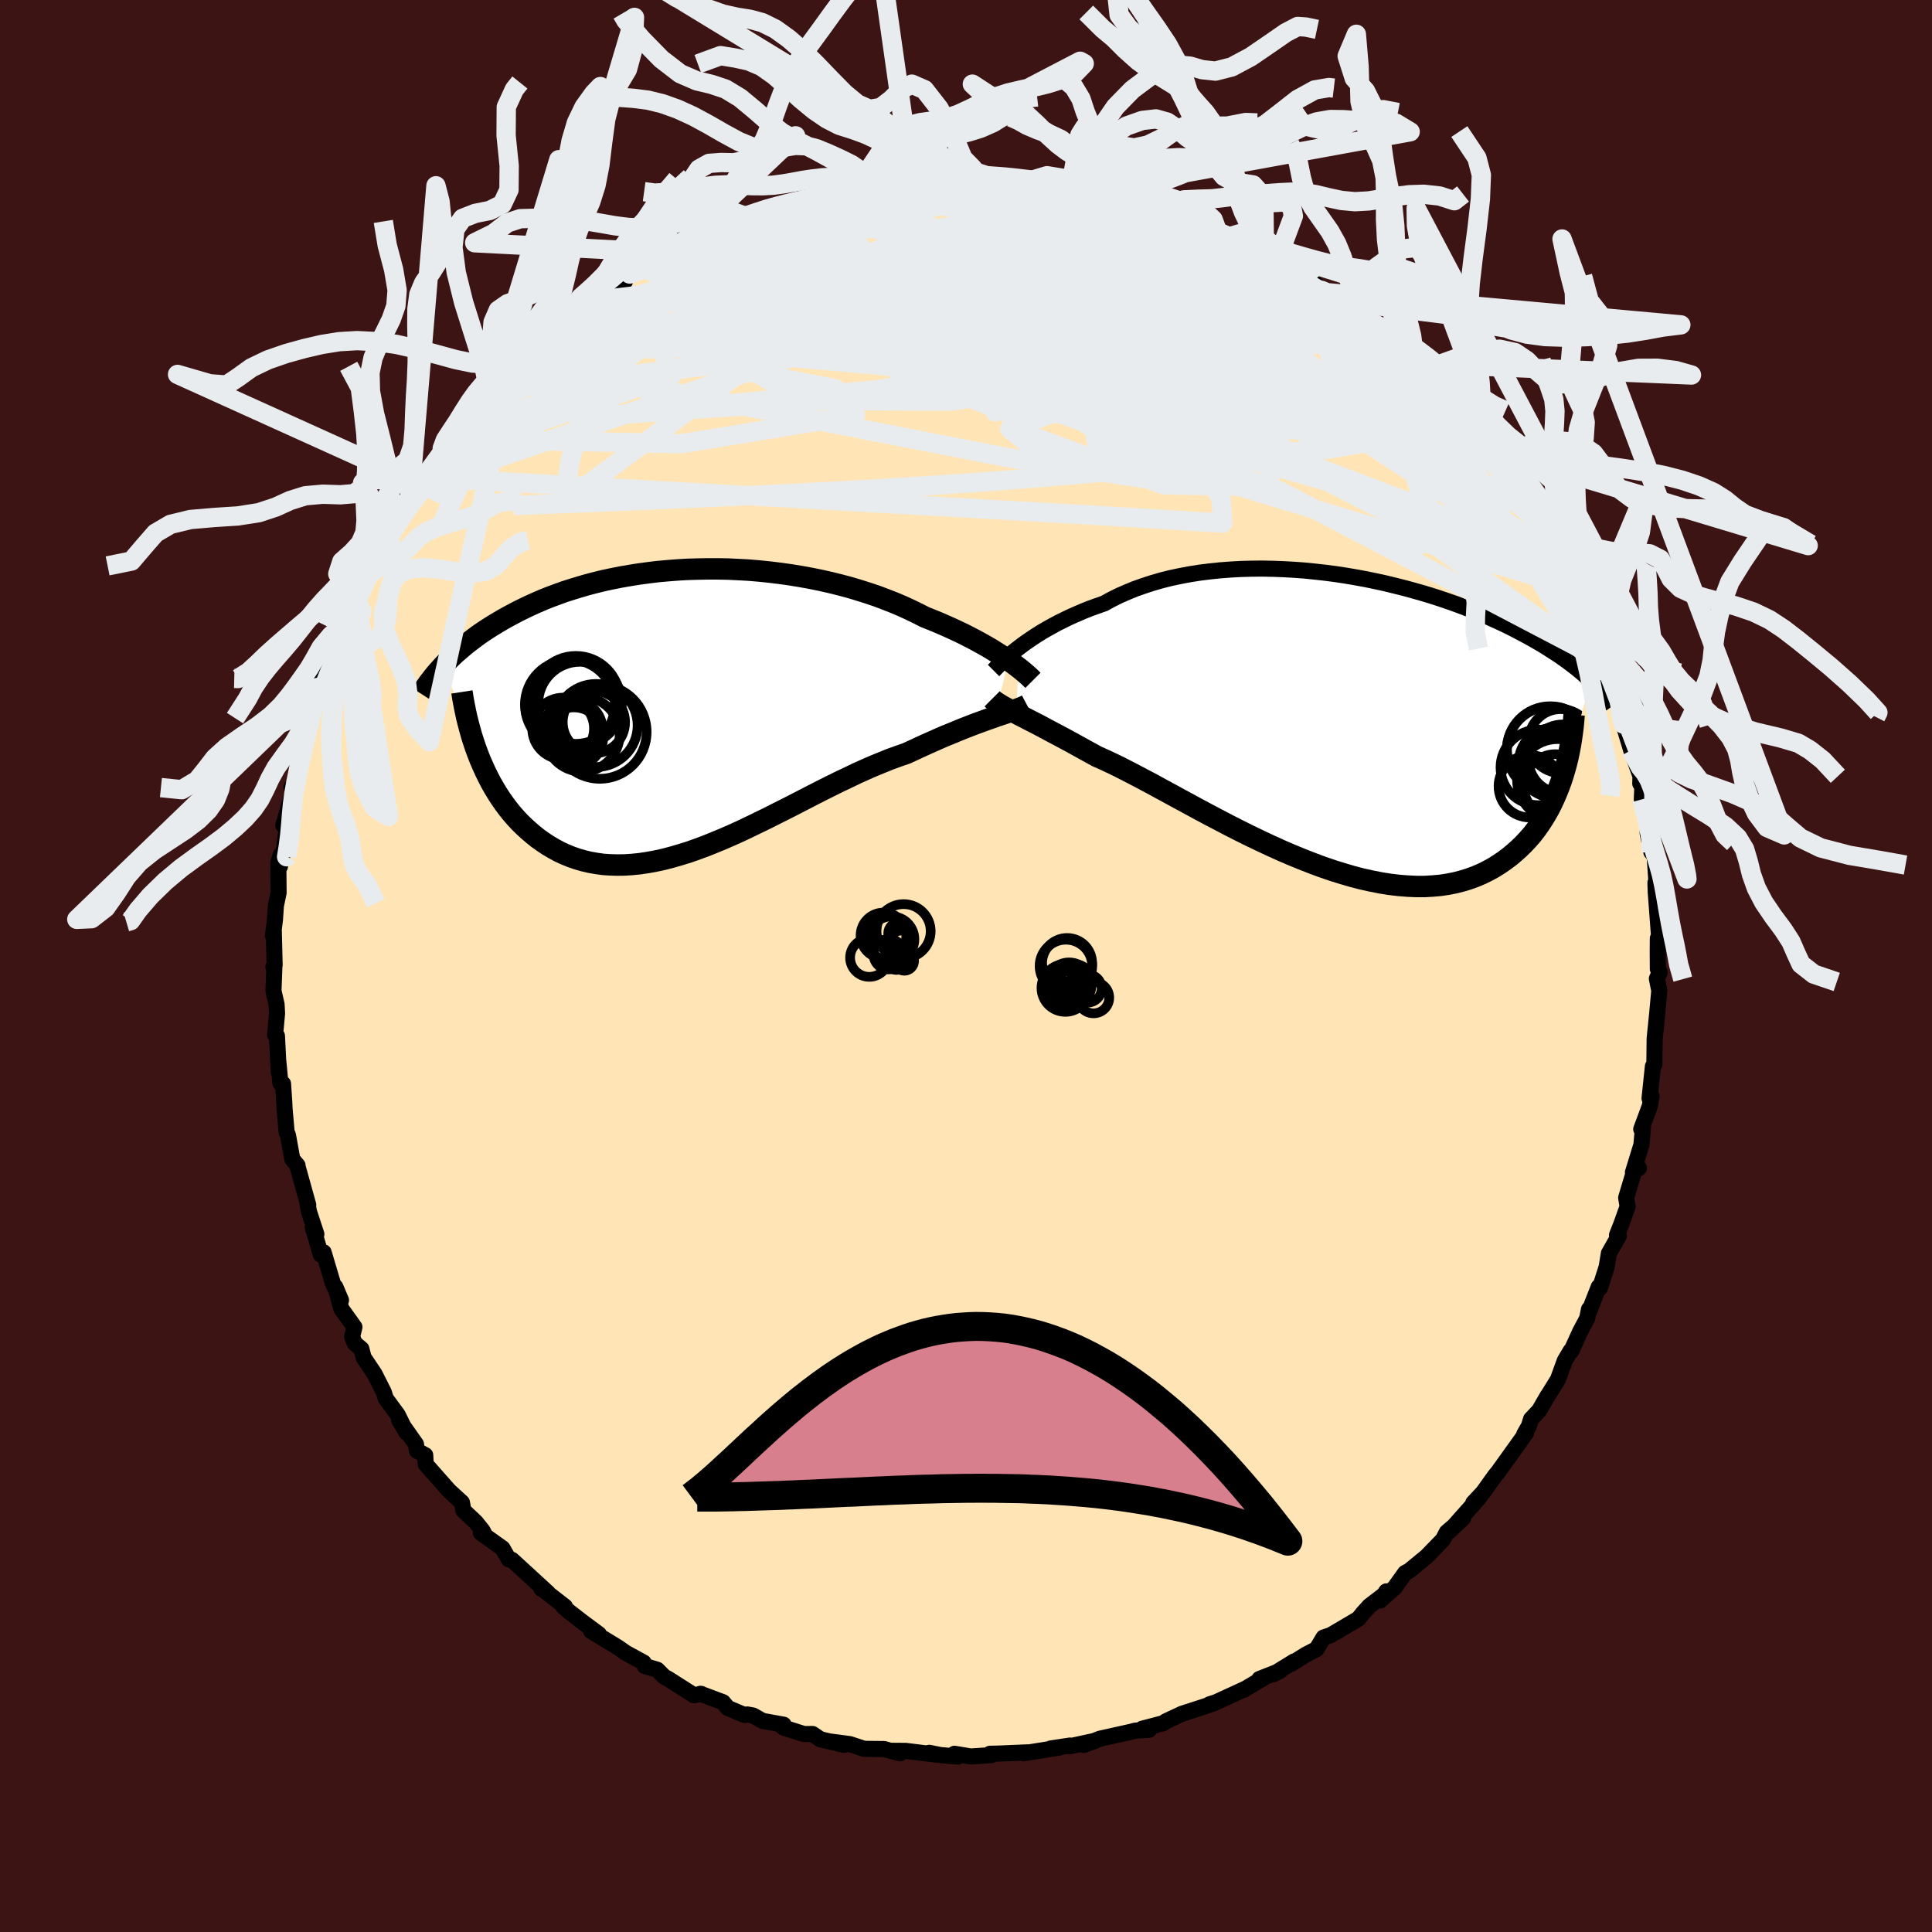 
  <svg viewBox="-100 -100 200 200" xmlns="http://www.w3.org/2000/svg" width="500" height="500" id="face-svg">
    <defs>
      <clipPath id="leftEyeClipPath">
        <polyline points="33.16,-5.25 32.75,-5.53 32.32,-5.81 31.86,-6.1 31.38,-6.4 30.87,-6.7 30.33,-7 29.77,-7.31 29.19,-7.61 28.59,-7.92 27.96,-8.22 27.32,-8.52 26.65,-8.82 25.96,-9.12 25.25,-9.41 24.53,-9.7 23.78,-10.08 23,-10.46 22.19,-10.83 21.34,-11.19 20.47,-11.53 19.57,-11.87 18.65,-12.18 17.7,-12.48 16.73,-12.77 15.75,-13.03 14.74,-13.28 13.72,-13.51 12.68,-13.72 11.63,-13.91 10.58,-14.08 9.51,-14.23 8.44,-14.36 7.37,-14.47 6.3,-14.56 5.23,-14.62 4.16,-14.67 3.09,-14.69 2.03,-14.69 0.98,-14.67 -0.06,-14.64 -1.08,-14.58 -2.1,-14.5 -3.1,-14.41 -4.08,-14.29 -5.05,-14.16 -5.99,-14.01 -6.92,-13.85 -7.83,-13.67 -8.72,-13.48 -9.58,-13.27 -10.42,-13.05 -11.24,-12.81 -12.03,-12.57 -12.81,-12.32 -13.55,-12.05 -14.28,-11.78 -14.98,-11.5 -15.65,-11.21 -16.3,-10.92 -16.93,-10.62 -17.54,-10.32 -18.13,-10.01 -18.69,-9.71 -19.24,-9.4 -19.76,-9.09 -20.27,-8.78 -20.76,-8.47 -21.23,-8.16 -21.68,-7.85 -22.11,-7.53 -22.53,-7.21 -22.94,-6.9 -23.32,-6.58 -23.69,-6.26 -24.05,-5.95 -24.39,-5.63 -24.71,-5.32 -25.02,-5.01 -25.32,-4.7 -21.75,4.45 -21.51,5.06 -21.25,5.66 -20.98,6.26 -20.69,6.85 -20.39,7.43 -20.07,7.99 -19.74,8.54 -19.39,9.08 -19.02,9.61 -18.64,10.12 -18.24,10.62 -17.83,11.09 -17.4,11.55 -16.95,11.99 -16.49,12.41 -16.01,12.82 -15.51,13.22 -14.99,13.59 -14.46,13.94 -13.9,14.27 -13.33,14.58 -12.73,14.86 -12.12,15.11 -11.49,15.33 -10.84,15.52 -10.17,15.68 -9.48,15.8 -8.78,15.9 -8.05,15.95 -7.31,15.97 -6.55,15.96 -5.78,15.91 -4.99,15.83 -4.18,15.71 -3.36,15.56 -2.53,15.38 -1.68,15.16 -0.82,14.91 0.06,14.64 0.94,14.33 1.83,14 2.73,13.64 3.64,13.26 4.56,12.86 5.49,12.44 6.41,12 7.34,11.55 8.28,11.09 9.21,10.62 10.15,10.15 11.09,9.67 12.02,9.19 12.95,8.71 13.87,8.24 14.79,7.78 15.7,7.33 16.61,6.9 17.5,6.47 18.39,6.07 19.26,5.69 20.12,5.34 20.96,5 21.79,4.7 22.6,4.42 23.32,4.09 24.03,3.76 24.73,3.44 25.41,3.14 26.08,2.84 26.74,2.56 27.38,2.3 28,2.04 28.6,1.8 29.19,1.57 29.76,1.35 30.31,1.15 30.83,0.96 31.34,0.78 31.82,0.61" />
      </clipPath>
      <clipPath id="rightEyeClipPath">
        <polyline points="-33.1,-7.85 -32.68,-8.17 -32.24,-8.48 -31.77,-8.8 -31.28,-9.12 -30.77,-9.44 -30.22,-9.76 -29.66,-10.07 -29.07,-10.39 -28.46,-10.69 -27.82,-11 -27.16,-11.29 -26.49,-11.58 -25.79,-11.86 -25.07,-12.12 -24.33,-12.38 -23.58,-12.79 -22.8,-13.18 -21.98,-13.54 -21.13,-13.89 -20.25,-14.2 -19.33,-14.5 -18.4,-14.77 -17.44,-15.01 -16.45,-15.22 -15.44,-15.41 -14.42,-15.57 -13.38,-15.7 -12.32,-15.81 -11.25,-15.89 -10.17,-15.95 -9.08,-15.98 -7.99,-15.99 -6.9,-15.97 -5.8,-15.93 -4.7,-15.87 -3.61,-15.79 -2.52,-15.68 -1.44,-15.56 -0.37,-15.42 0.69,-15.26 1.74,-15.08 2.78,-14.89 3.79,-14.68 4.8,-14.46 5.78,-14.22 6.74,-13.98 7.69,-13.72 8.61,-13.46 9.51,-13.19 10.38,-12.91 11.23,-12.62 12.06,-12.33 12.86,-12.03 13.64,-11.73 14.39,-11.42 15.12,-11.12 15.82,-10.81 16.5,-10.5 17.16,-10.19 17.79,-9.88 18.39,-9.57 18.98,-9.26 19.54,-8.96 20.08,-8.66 20.6,-8.36 21.11,-8.06 21.59,-7.76 22.06,-7.46 22.51,-7.17 22.94,-6.88 23.35,-6.59 23.75,-6.3 24.13,-6.01 24.5,-5.73 24.84,-5.45 25.18,-5.17 25.5,-4.89 25.8,-4.62 26.09,-4.35 23.19,5.38 22.99,5.99 22.77,6.59 22.53,7.19 22.28,7.77 22.01,8.35 21.72,8.92 21.4,9.48 21.07,10.02 20.72,10.55 20.35,11.07 19.96,11.57 19.54,12.05 19.11,12.51 18.65,12.96 18.17,13.39 17.67,13.81 17.14,14.21 16.59,14.59 16.02,14.95 15.42,15.28 14.8,15.59 14.15,15.87 13.47,16.12 12.76,16.34 12.03,16.53 11.27,16.68 10.49,16.8 9.68,16.87 8.85,16.92 7.99,16.92 7.1,16.88 6.2,16.81 5.27,16.7 4.32,16.55 3.35,16.36 2.36,16.14 1.36,15.88 0.34,15.58 -0.69,15.26 -1.74,14.9 -2.79,14.51 -3.86,14.09 -4.93,13.65 -6,13.19 -7.08,12.7 -8.15,12.2 -9.23,11.68 -10.3,11.15 -11.36,10.61 -12.41,10.06 -13.46,9.51 -14.49,8.96 -15.5,8.41 -16.5,7.87 -17.47,7.34 -18.43,6.82 -19.36,6.31 -20.27,5.83 -21.14,5.37 -21.99,4.93 -22.81,4.51 -23.6,4.13 -24.35,3.78 -25.07,3.46 -25.78,3.07 -26.47,2.69 -27.14,2.32 -27.79,1.96 -28.42,1.62 -29.02,1.3 -29.61,0.99 -30.17,0.69 -30.71,0.4 -31.22,0.13 -31.71,-0.12 -32.18,-0.36 -32.62,-0.59 -33.04,-0.8 -33.43,-1.01" />
      </clipPath>
      <filter id="fuzzy">
        <feTurbulence id="turbulence" baseFrequency="0.05" numOctaves="3" type="noise" result="noise" />
        <feDisplacementMap in="SourceGraphic" in2="noise" scale="2" />
      </filter>
      <linearGradient id="rainbowGradient" x1="0%" y1="0%" x2="100%" y2="0%">
        <stop offset="0%" style="stop-color: rgb(220, 208, 186); stop-opacity: 1" />
        <stop offset="50%" style="stop-color: rgb(255, 192, 203); stop-opacity: 1" />
        <stop offset="100%" style="stop-color: rgb(123, 104, 238); stop-opacity: 1" />
      </linearGradient>
    </defs>
    <rect x="-100" y="-100" width="100%" height="100%" fill="rgb(60, 20, 20)" />
    <polyline id="faceContour" points="71.62,0.3 71.81,0.66 71.52,1.31 71.77,2.55 71.39,6.68 71.58,4.64 71.29,7.5 71.26,10.21 71.11,10.38 70.76,13.7 70.83,13.25 70.97,13.49 70.78,14.52 69.9,16.89 70.07,16.79 69.92,18.51 69.04,21.37 69.66,20.91 69.21,21.09 68.34,23.99 68.49,24.9 67.82,26.77 67.39,27.86 67.58,27.94 66.55,29.75 66.32,31.16 65.62,33.35 65.5,33.22 64.48,35.82 64.49,35.54 64.3,36.49 63.59,37.82 62.65,39.88 62.59,39.84 61.99,40.85 61.28,42.8 60.23,44.49 60.21,44.5 59.33,46.02 58.49,46.91 58.28,47.61 57.79,48.47 57.97,48.35 55.09,52.37 54.76,52.77 53.52,54.5 52.51,55.58 53.24,54.89 52.31,55.96 50.03,58.52 51.47,57.15 49.77,58.62 49.36,59.41 49.33,59.43 47.68,61.13 45.89,62.6 45.46,62.83 44.37,64.35 42.86,65.69 43.51,64.74 43.33,65.05 41.76,66.25 41.1,66.98 40.62,67.58 37.77,69.26 37.01,69.52 36.29,70.72 35.2,71.28 33.68,72.23 33.97,71.99 31.85,73.3 32.51,72.97 30.37,73.81 30.81,73.7 28.71,74.95 28.92,74.82 25.9,76.21 25.22,76.43 25.73,76.29 24.71,76.65 22.36,77.41 20.68,78.2 20.41,78.39 18.23,78.96 18.96,79.07 17.48,79.16 17.23,79.24 13.87,79.99 12.18,80.64 13.39,80.2 10.77,80.77 10.77,80.7 8.78,81 9.66,80.91 5.96,81.5 6.46,81.4 3.36,81.53 2.48,81.55 2.62,81.69 0.49,81.83 -1.19,81.55 -0.85,81.84 -2.67,81.68 -3.81,81.45 -3.08,81.64 -6.25,81.25 -7.67,81.24 -6.82,81.5 -8.49,81.06 -10.54,81.04 -12.03,80.55 -14.14,80.27 -12.61,80.63 -15.08,80.05 -15.89,79.5 -16.77,79.51 -18.92,78.83 -18.88,78.54 -21.05,78.15 -22.05,77.59 -22.64,77.48 -22.95,77.53 -24.65,76.81 -25.16,76.21 -27.49,75.34 -27.41,75.35 -28.17,75.49 -30.82,73.8 -31.25,73.57 -31.96,72.85 -33.25,72.47 -33.37,72.11 -35.24,71.09 -35.96,70.58 -36.23,70.41 -38.83,68.83 -38,69.17 -39.74,67.88 -41.08,66.84 -41.71,66.29 -41.52,66.31 -43.73,64.59 -43.96,64.47 -43.28,64.89 -44.96,63.35 -47.01,61.47 -47.32,61.44 -47.98,60.28 -50.22,58.68 -49.87,58.78 -50.05,58.44 -50.74,57.58 -52.03,56.36 -52.18,55.54 -53.5,54.33 -54.51,53.19 -55.93,51.58 -55.98,50.64 -56.84,50.18 -56.94,49.5 -58.67,47.04 -57.92,48.3 -58.83,46.46 -60.07,44.77 -60.27,44.12 -61.23,42.22 -62.36,40.53 -62.59,39.64 -63.29,39.05 -63.55,38.37 -63.31,37.38 -64.67,35.48 -65.28,33.23 -64.7,34.6 -65.54,32.86 -66.5,29.64 -66.79,29.88 -67.63,27.03 -67.25,27.76 -67.85,25.94 -68.02,25.41 -68.17,24.57 -68.09,24.74 -69.22,20.68 -69.2,20.64 -69.74,20 -70.19,17.52 -70.33,17.19 -70.54,14.81 -70.58,13.99 -70.7,12.19 -70.97,12.13 -71.2,9.76 -71.14,11.03 -71.33,7.24 -71.52,7.12 -71.32,4.9 -71.37,3.97 -71.69,2.58 -71.6,0.15 -71.7,0.08 -71.57,-0.1 -71.66,-3.76 -71.75,-3.13 -71.54,-4.76 -71.44,-6.24 -71.16,-7.58 -71.19,-10.7 -70.95,-11.48 -71.03,-10.29 -70.59,-12.23 -70.18,-15.2 -70.25,-15.57 -70.67,-14.55 -69.67,-18.04 -69.83,-18.49 -69.6,-18.67 -69.12,-20.78 -68.43,-23 -68.72,-23.31 -67.56,-26.55 -68.11,-25.9 -67.36,-28.16 -67.16,-28.83 -66.73,-30.19 -66.02,-30.77 -66.05,-31.25 -64.92,-34.51 -64.63,-35.17 -64.63,-35.16 -63.19,-37.99 -63.25,-38.03 -62.78,-39.15 -62.2,-40.63 -61.36,-41.66 -61.15,-43.1 -59.82,-44.4 -59.58,-44.71 -58.62,-46.35 -59.7,-44.86 -58.21,-47.49 -57.63,-48.02 -56.14,-50.58 -56.41,-49.87 -54.09,-53.1 -54.3,-52.75 -53.66,-54.55 -52.67,-54.83 -52.49,-55.38 -50.45,-57.76 -50.15,-58.23 -49.72,-58.59 -49.12,-59.58 -48.46,-60.09 -47.75,-61.01 -46.34,-62.09 -46.21,-62.48 -44.61,-63.61 -43.92,-64.41 -43.97,-64.73 -42.35,-65.96 -40.72,-67.16 -39.44,-68.07 -39.91,-67.98 -38.21,-68.91 -38.36,-68.78 -35.31,-70.86 -35.83,-70.95 -34.81,-71.63 -33.08,-72.38 -33.56,-72.3 -30.52,-73.74 -30.65,-73.73 -30.74,-73.84 -27.19,-75.25 -27.72,-75.44 -26.51,-75.87 -25.6,-76.23 -24.44,-76.65 -22.16,-77.35 -22.94,-77.17 -19.81,-78.54 -20.61,-77.94 -18.37,-78.66 -17.42,-79.09 -16.3,-79.41 -17.02,-79.29 -14.78,-79.81 -13.37,-80.18 -12.62,-80.44 -11.77,-80.46 -10.01,-80.87 -10.16,-80.97 -9.17,-80.99 -5.27,-81.27 -7.04,-81.36 -5.76,-81.28 -5.18,-81.39 -1.94,-81.6 -0.91,-81.76 0.26,-81.53 0.59,-81.66 1.37,-81.57 4.31,-81.45 5.12,-81.47 5.82,-81.27 6.65,-81.29 8.23,-80.93 10.87,-80.83 11.33,-80.84 10.18,-80.76 12.54,-80.26 12.85,-80.51 12.79,-80.39 15.74,-79.48 17.6,-79.21 18.48,-78.94 18.42,-78.78 20.61,-78.3 20.81,-78.1 21.23,-78.08 23.92,-76.97 25.78,-76.41 26.15,-75.73 26.83,-75.74 26.88,-75.38 28.23,-75.35 29.41,-74.68 31.15,-73.39 30.85,-73.63 32.22,-72.55 32.15,-72.97 35.42,-71.02 35.87,-70.87 37.13,-69.74 37.38,-69.7 38.43,-68.87 38.36,-68.71 40.29,-67.81 40.06,-67.76 43.34,-65.09 42.38,-65.82 42.31,-65.79 46.34,-62.75 46.06,-62.57 46.06,-62.4 47.15,-61.3 48.22,-60.16 48.43,-60.3 48.88,-59.62 51.33,-57.25 51.03,-57.08 52.56,-55.37 53.4,-54.96 54.42,-53.39 55.47,-51.82 55.11,-52.35 55.69,-51.11 56.44,-50.62 56.64,-49.77 58.01,-48.48 58.21,-47.42 59.08,-46.27 59.8,-44.87 61.55,-42.07 60.54,-43.52 62.11,-40.74 63.11,-39.1 62.68,-39.16 63.51,-37.34 63.64,-37.87 64,-36.23 64.7,-35.65 65.73,-32.81 65.24,-33.67 65.97,-31.64 66.49,-30.83 67.11,-27.92 66.99,-28.93 67.42,-27.69 67.93,-25.47 68.05,-25.04 68.86,-22.34 69.82,-19.66 69.8,-18.89 69.95,-19.16 70.01,-18.52 69.96,-17.25 70.67,-15.38 70.56,-13.76 70.95,-11.79 71.27,-11.42 71.35,-10.52 71.51,-8.16 71.37,-8.61 71.4,-7.67 71.74,-3.14 71.79,-2.48 71.62,-2.86 71.61,-1.57 71.62,0.3 71.81,0.66" fill="rgb(255, 228, 181)" stroke="black" stroke-width="1.667" stroke-linejoin="round" filter="url(#fuzzy)" />
    <g transform="translate(38.63 -25.15)">
      <polyline id="rightCountour" points="-33.1,-7.85 -32.68,-8.17 -32.24,-8.48 -31.77,-8.8 -31.28,-9.12 -30.77,-9.44 -30.22,-9.76 -29.66,-10.07 -29.07,-10.39 -28.46,-10.69 -27.82,-11 -27.16,-11.29 -26.49,-11.58 -25.79,-11.86 -25.07,-12.12 -24.33,-12.38 -23.58,-12.79 -22.8,-13.18 -21.98,-13.54 -21.13,-13.89 -20.25,-14.2 -19.33,-14.5 -18.4,-14.77 -17.44,-15.01 -16.45,-15.22 -15.44,-15.41 -14.42,-15.57 -13.38,-15.7 -12.32,-15.81 -11.25,-15.89 -10.17,-15.95 -9.08,-15.98 -7.99,-15.99 -6.9,-15.97 -5.8,-15.93 -4.7,-15.87 -3.61,-15.79 -2.52,-15.68 -1.44,-15.56 -0.37,-15.42 0.69,-15.26 1.74,-15.08 2.78,-14.89 3.79,-14.68 4.8,-14.46 5.78,-14.22 6.74,-13.98 7.69,-13.72 8.61,-13.46 9.51,-13.19 10.38,-12.91 11.23,-12.62 12.06,-12.33 12.86,-12.03 13.64,-11.73 14.39,-11.42 15.12,-11.12 15.82,-10.81 16.5,-10.5 17.16,-10.19 17.79,-9.88 18.39,-9.57 18.98,-9.26 19.54,-8.96 20.08,-8.66 20.6,-8.36 21.11,-8.06 21.59,-7.76 22.06,-7.46 22.51,-7.17 22.94,-6.88 23.35,-6.59 23.75,-6.3 24.13,-6.01 24.5,-5.73 24.84,-5.45 25.18,-5.17 25.5,-4.89 25.8,-4.62 26.09,-4.35 23.19,5.38 22.99,5.99 22.77,6.59 22.53,7.19 22.28,7.77 22.01,8.35 21.72,8.92 21.4,9.48 21.07,10.02 20.72,10.55 20.35,11.07 19.96,11.57 19.54,12.05 19.11,12.51 18.65,12.96 18.17,13.39 17.67,13.81 17.14,14.21 16.59,14.59 16.02,14.95 15.42,15.28 14.8,15.59 14.15,15.87 13.47,16.12 12.76,16.34 12.03,16.53 11.27,16.68 10.49,16.8 9.68,16.87 8.85,16.92 7.99,16.92 7.1,16.88 6.2,16.81 5.27,16.7 4.32,16.55 3.35,16.36 2.36,16.14 1.36,15.88 0.34,15.58 -0.69,15.26 -1.74,14.9 -2.79,14.51 -3.86,14.09 -4.93,13.65 -6,13.19 -7.08,12.7 -8.15,12.2 -9.23,11.68 -10.3,11.15 -11.36,10.61 -12.41,10.06 -13.46,9.51 -14.49,8.96 -15.5,8.41 -16.5,7.87 -17.47,7.34 -18.43,6.82 -19.36,6.31 -20.27,5.83 -21.14,5.37 -21.99,4.93 -22.81,4.51 -23.6,4.13 -24.35,3.78 -25.07,3.46 -25.78,3.07 -26.47,2.69 -27.14,2.32 -27.79,1.96 -28.42,1.62 -29.02,1.3 -29.61,0.99 -30.17,0.69 -30.71,0.4 -31.22,0.13 -31.71,-0.12 -32.18,-0.36 -32.62,-0.59 -33.04,-0.8 -33.43,-1.01" fill="white" stroke="white" stroke-width="0" stroke-linejoin="round" filter="url(#fuzzy)" />
    </g>
    <g transform="translate(-28.79 -26.42)">
      <polyline id="leftCountour" points="33.16,-5.25 32.75,-5.53 32.32,-5.81 31.86,-6.1 31.38,-6.4 30.87,-6.7 30.33,-7 29.77,-7.31 29.19,-7.61 28.59,-7.92 27.96,-8.22 27.32,-8.52 26.65,-8.82 25.96,-9.12 25.25,-9.41 24.53,-9.7 23.78,-10.08 23,-10.46 22.19,-10.83 21.34,-11.19 20.47,-11.53 19.57,-11.87 18.65,-12.18 17.7,-12.48 16.73,-12.77 15.75,-13.03 14.74,-13.28 13.72,-13.51 12.68,-13.72 11.63,-13.91 10.58,-14.08 9.51,-14.23 8.44,-14.36 7.37,-14.47 6.3,-14.56 5.23,-14.62 4.16,-14.67 3.09,-14.69 2.03,-14.69 0.98,-14.67 -0.06,-14.64 -1.08,-14.58 -2.1,-14.5 -3.1,-14.41 -4.08,-14.29 -5.05,-14.16 -5.99,-14.01 -6.92,-13.85 -7.83,-13.67 -8.72,-13.48 -9.58,-13.27 -10.42,-13.05 -11.24,-12.81 -12.03,-12.57 -12.81,-12.32 -13.55,-12.05 -14.28,-11.78 -14.98,-11.5 -15.65,-11.21 -16.3,-10.92 -16.93,-10.62 -17.54,-10.32 -18.13,-10.01 -18.69,-9.71 -19.24,-9.4 -19.76,-9.09 -20.27,-8.78 -20.76,-8.47 -21.23,-8.16 -21.68,-7.85 -22.11,-7.53 -22.53,-7.21 -22.94,-6.9 -23.32,-6.58 -23.69,-6.26 -24.05,-5.95 -24.39,-5.63 -24.71,-5.32 -25.02,-5.01 -25.32,-4.7 -21.75,4.45 -21.51,5.06 -21.25,5.66 -20.98,6.26 -20.69,6.85 -20.39,7.43 -20.07,7.99 -19.74,8.54 -19.39,9.08 -19.02,9.61 -18.64,10.12 -18.24,10.62 -17.83,11.09 -17.4,11.55 -16.95,11.99 -16.49,12.41 -16.01,12.82 -15.51,13.22 -14.99,13.59 -14.46,13.94 -13.9,14.27 -13.33,14.58 -12.73,14.86 -12.12,15.11 -11.49,15.33 -10.84,15.52 -10.17,15.68 -9.48,15.8 -8.78,15.9 -8.05,15.95 -7.31,15.97 -6.55,15.96 -5.78,15.91 -4.99,15.83 -4.18,15.71 -3.36,15.56 -2.53,15.38 -1.68,15.16 -0.82,14.91 0.06,14.64 0.94,14.33 1.83,14 2.73,13.64 3.64,13.26 4.56,12.86 5.49,12.44 6.41,12 7.34,11.55 8.28,11.09 9.21,10.62 10.15,10.15 11.09,9.67 12.02,9.19 12.95,8.71 13.87,8.24 14.79,7.78 15.7,7.33 16.61,6.9 17.5,6.47 18.39,6.07 19.26,5.69 20.12,5.34 20.96,5 21.79,4.7 22.6,4.42 23.32,4.09 24.03,3.76 24.73,3.44 25.41,3.14 26.08,2.84 26.74,2.56 27.38,2.3 28,2.04 28.6,1.8 29.19,1.57 29.76,1.35 30.31,1.15 30.83,0.96 31.34,0.78 31.82,0.61" fill="white" stroke="white" stroke-width="0" stroke-linejoin="round" filter="url(#fuzzy)" />
    </g>
    <g transform="translate(38.63 -25.15)">
      <polyline id="rightUpper" points="-35.78,-5.44 -35.63,-5.59 -35.46,-5.77 -35.26,-5.97 -35.03,-6.2 -34.77,-6.44 -34.49,-6.7 -34.18,-6.97 -33.85,-7.26 -33.49,-7.55 -33.1,-7.85 -32.68,-8.17 -32.24,-8.48 -31.77,-8.8 -31.28,-9.12 -30.77,-9.44 -30.22,-9.76 -29.66,-10.07 -29.07,-10.39 -28.46,-10.69 -27.82,-11 -27.16,-11.29 -26.49,-11.58 -25.79,-11.86 -25.07,-12.12 -24.33,-12.38 -23.58,-12.79 -22.8,-13.18 -21.98,-13.54 -21.13,-13.89 -20.25,-14.2 -19.33,-14.5 -18.4,-14.77 -17.44,-15.01 -16.45,-15.22 -15.44,-15.41 -14.42,-15.57 -13.38,-15.7 -12.32,-15.81 -11.25,-15.89 -10.17,-15.95 -9.08,-15.98 -7.99,-15.99 -6.9,-15.97 -5.8,-15.93 -4.7,-15.87 -3.61,-15.79 -2.52,-15.68 -1.44,-15.56 -0.37,-15.42 0.69,-15.26 1.74,-15.08 2.78,-14.89 3.79,-14.68 4.8,-14.46 5.78,-14.22 6.74,-13.98 7.69,-13.72 8.61,-13.46 9.51,-13.19 10.38,-12.91 11.23,-12.62 12.06,-12.33 12.86,-12.03 13.64,-11.73 14.39,-11.42 15.12,-11.12 15.82,-10.81 16.5,-10.5 17.16,-10.19 17.79,-9.88 18.39,-9.57 18.98,-9.26 19.54,-8.96 20.08,-8.66 20.6,-8.36 21.11,-8.06 21.59,-7.76 22.06,-7.46 22.51,-7.17 22.94,-6.88 23.35,-6.59 23.75,-6.3 24.13,-6.01 24.5,-5.73 24.84,-5.45 25.18,-5.17 25.5,-4.89 25.8,-4.62 26.09,-4.35 26.37,-4.08 26.63,-3.82 26.88,-3.55 27.12,-3.29 27.35,-3.04 27.57,-2.78 27.77,-2.53 27.97,-2.28 28.15,-2.04 28.33,-1.79" fill="none" stroke="black" stroke-width="1.667" stroke-linejoin="round" filter="url(#fuzzy)" />
      <polyline id="rightLower" points="-35.92,-2.51 -35.79,-2.38 -35.63,-2.25 -35.44,-2.12 -35.23,-1.99 -35,-1.84 -34.74,-1.7 -34.45,-1.54 -34.13,-1.37 -33.79,-1.19 -33.43,-1.01 -33.04,-0.8 -32.62,-0.59 -32.18,-0.36 -31.71,-0.12 -31.22,0.13 -30.71,0.4 -30.17,0.69 -29.61,0.99 -29.02,1.3 -28.42,1.62 -27.79,1.96 -27.14,2.32 -26.47,2.69 -25.78,3.07 -25.07,3.46 -24.35,3.78 -23.6,4.13 -22.81,4.51 -21.99,4.93 -21.14,5.37 -20.27,5.83 -19.36,6.31 -18.43,6.82 -17.47,7.34 -16.5,7.87 -15.5,8.41 -14.49,8.96 -13.46,9.51 -12.41,10.06 -11.36,10.61 -10.3,11.15 -9.23,11.68 -8.15,12.2 -7.08,12.7 -6,13.19 -4.93,13.65 -3.86,14.09 -2.79,14.51 -1.74,14.9 -0.69,15.26 0.34,15.58 1.36,15.88 2.36,16.14 3.35,16.36 4.32,16.55 5.27,16.7 6.2,16.81 7.1,16.88 7.99,16.92 8.85,16.92 9.68,16.87 10.49,16.8 11.27,16.68 12.03,16.53 12.76,16.34 13.47,16.12 14.15,15.87 14.8,15.59 15.42,15.28 16.02,14.95 16.59,14.59 17.14,14.21 17.67,13.81 18.17,13.39 18.65,12.96 19.11,12.51 19.54,12.05 19.96,11.57 20.35,11.07 20.72,10.55 21.07,10.02 21.4,9.48 21.72,8.92 22.01,8.35 22.28,7.77 22.53,7.19 22.77,6.59 22.99,5.99 23.19,5.38 23.37,4.77 23.54,4.15 23.69,3.53 23.82,2.91 23.94,2.28 24.04,1.66 24.13,1.03 24.21,0.41 24.27,-0.22 24.32,-0.85" fill="none" stroke="black" stroke-width="2.222" stroke-linejoin="round" filter="url(#fuzzy)" />
      <circle r="3.226" cx="22.481" cy="4.631" stroke="black" fill="none" stroke-width="1.0" filter="url(#fuzzy)" clip-path="url(#rightEyeClipPath)" /><circle r="3.912" cx="20.616" cy="4.591" stroke="black" fill="none" stroke-width="1.0" filter="url(#fuzzy)" clip-path="url(#rightEyeClipPath)" /><circle r="4.212" cx="22.626" cy="5.871" stroke="black" fill="none" stroke-width="1.0" filter="url(#fuzzy)" clip-path="url(#rightEyeClipPath)" /><circle r="3.61" cx="22.191" cy="4.101" stroke="black" fill="none" stroke-width="1.0" filter="url(#fuzzy)" clip-path="url(#rightEyeClipPath)" /><circle r="4.48" cx="21.851" cy="2.741" stroke="black" fill="none" stroke-width="1.0" filter="url(#fuzzy)" clip-path="url(#rightEyeClipPath)" /><circle r="3.23" cx="19.731" cy="6.546" stroke="black" fill="none" stroke-width="1.0" filter="url(#fuzzy)" clip-path="url(#rightEyeClipPath)" /><circle r="4.524" cx="21.871" cy="2.816" stroke="black" fill="none" stroke-width="1.0" filter="url(#fuzzy)" clip-path="url(#rightEyeClipPath)" /><circle r="3.294" cx="22.401" cy="6.516" stroke="black" fill="none" stroke-width="1.0" filter="url(#fuzzy)" clip-path="url(#rightEyeClipPath)" /><circle r="3.31" cx="22.926" cy="1.866" stroke="black" fill="none" stroke-width="1.0" filter="url(#fuzzy)" clip-path="url(#rightEyeClipPath)" /><circle r="3.572" cx="23.166" cy="3.716" stroke="black" fill="none" stroke-width="1.0" filter="url(#fuzzy)" clip-path="url(#rightEyeClipPath)" />
      </g>
    <g transform="translate(-28.79 -26.42)">
      <polyline id="leftUpper" points="35.72,-3.15 35.59,-3.28 35.43,-3.44 35.25,-3.61 35.03,-3.8 34.79,-4.01 34.52,-4.23 34.22,-4.47 33.89,-4.72 33.54,-4.98 33.16,-5.25 32.75,-5.53 32.32,-5.81 31.86,-6.1 31.38,-6.4 30.87,-6.7 30.33,-7 29.77,-7.31 29.19,-7.61 28.59,-7.92 27.96,-8.22 27.32,-8.52 26.65,-8.82 25.96,-9.12 25.25,-9.41 24.53,-9.7 23.78,-10.08 23,-10.46 22.19,-10.83 21.34,-11.19 20.47,-11.53 19.57,-11.87 18.65,-12.18 17.7,-12.48 16.73,-12.77 15.75,-13.03 14.74,-13.28 13.72,-13.51 12.68,-13.72 11.63,-13.91 10.58,-14.08 9.51,-14.23 8.44,-14.36 7.37,-14.47 6.3,-14.56 5.23,-14.62 4.16,-14.67 3.09,-14.69 2.03,-14.69 0.98,-14.67 -0.06,-14.64 -1.08,-14.58 -2.1,-14.5 -3.1,-14.41 -4.08,-14.29 -5.05,-14.16 -5.99,-14.01 -6.92,-13.85 -7.83,-13.67 -8.72,-13.48 -9.58,-13.27 -10.42,-13.05 -11.24,-12.81 -12.03,-12.57 -12.81,-12.32 -13.55,-12.05 -14.28,-11.78 -14.98,-11.5 -15.65,-11.21 -16.3,-10.92 -16.93,-10.62 -17.54,-10.32 -18.13,-10.01 -18.69,-9.71 -19.24,-9.4 -19.76,-9.09 -20.27,-8.78 -20.76,-8.47 -21.23,-8.16 -21.68,-7.85 -22.11,-7.53 -22.53,-7.21 -22.94,-6.9 -23.32,-6.58 -23.69,-6.26 -24.05,-5.95 -24.39,-5.63 -24.71,-5.32 -25.02,-5.01 -25.32,-4.7 -25.6,-4.39 -25.87,-4.09 -26.13,-3.79 -26.37,-3.49 -26.6,-3.19 -26.83,-2.9 -27.04,-2.6 -27.24,-2.32 -27.42,-2.03 -27.6,-1.75" fill="none" stroke="black" stroke-width="2.222" stroke-linejoin="round" filter="url(#fuzzy)" />
      <polyline id="leftLower" points="35.1,-0.6 34.91,-0.5 34.69,-0.4 34.44,-0.3 34.15,-0.19 33.84,-0.08 33.49,0.04 33.11,0.17 32.71,0.31 32.28,0.45 31.82,0.61 31.34,0.78 30.83,0.96 30.31,1.15 29.76,1.35 29.19,1.57 28.6,1.8 28,2.04 27.38,2.3 26.74,2.56 26.08,2.84 25.41,3.14 24.73,3.44 24.03,3.76 23.32,4.09 22.6,4.42 21.79,4.7 20.96,5 20.12,5.34 19.26,5.69 18.39,6.07 17.5,6.47 16.61,6.9 15.7,7.33 14.79,7.78 13.87,8.24 12.95,8.71 12.02,9.19 11.09,9.67 10.15,10.15 9.21,10.62 8.28,11.09 7.34,11.55 6.41,12 5.49,12.44 4.56,12.86 3.64,13.26 2.73,13.64 1.83,14 0.94,14.33 0.06,14.64 -0.82,14.91 -1.68,15.16 -2.53,15.38 -3.36,15.56 -4.18,15.71 -4.99,15.83 -5.78,15.91 -6.55,15.96 -7.31,15.97 -8.05,15.95 -8.78,15.9 -9.48,15.8 -10.17,15.68 -10.84,15.52 -11.49,15.33 -12.12,15.11 -12.73,14.86 -13.33,14.58 -13.9,14.27 -14.46,13.94 -14.99,13.59 -15.51,13.22 -16.01,12.82 -16.49,12.41 -16.95,11.99 -17.4,11.55 -17.83,11.09 -18.24,10.62 -18.64,10.12 -19.02,9.61 -19.39,9.08 -19.74,8.54 -20.07,7.99 -20.39,7.43 -20.69,6.85 -20.98,6.26 -21.25,5.66 -21.51,5.06 -21.75,4.45 -21.98,3.83 -22.19,3.2 -22.39,2.57 -22.57,1.93 -22.74,1.29 -22.9,0.65 -23.04,0 -23.17,-0.65 -23.29,-1.3 -23.39,-1.95" fill="none" stroke="black" stroke-width="2.222" stroke-linejoin="round" filter="url(#fuzzy)" />
      <circle r="4.55" cx="-11.6" cy="-1.129" stroke="black" fill="none" stroke-width="1.0" filter="url(#fuzzy)" clip-path="url(#leftEyeClipPath)" /><circle r="3.228" cx="-9.73" cy="1.181" stroke="black" fill="none" stroke-width="1.0" filter="url(#fuzzy)" clip-path="url(#leftEyeClipPath)" /><circle r="4.654" cx="-12.215" cy="-0.634" stroke="black" fill="none" stroke-width="1.0" filter="url(#fuzzy)" clip-path="url(#leftEyeClipPath)" /><circle r="4.302" cx="-9.505" cy="1.521" stroke="black" fill="none" stroke-width="1.0" filter="url(#fuzzy)" clip-path="url(#leftEyeClipPath)" /><circle r="3.876" cx="-10.935" cy="2.436" stroke="black" fill="none" stroke-width="1.0" filter="url(#fuzzy)" clip-path="url(#leftEyeClipPath)" /><circle r="4.848" cx="-9.12" cy="2.191" stroke="black" fill="none" stroke-width="1.0" filter="url(#fuzzy)" clip-path="url(#leftEyeClipPath)" /><circle r="3.072" cx="-11.9" cy="1.966" stroke="black" fill="none" stroke-width="1.0" filter="url(#fuzzy)" clip-path="url(#leftEyeClipPath)" /><circle r="3.038" cx="-11.795" cy="2.686" stroke="black" fill="none" stroke-width="1.0" filter="url(#fuzzy)" clip-path="url(#leftEyeClipPath)" /><circle r="4.328" cx="-11.165" cy="-0.744" stroke="black" fill="none" stroke-width="1.0" filter="url(#fuzzy)" clip-path="url(#leftEyeClipPath)" /><circle r="3.198" cx="-12.915" cy="1.836" stroke="black" fill="none" stroke-width="1.0" filter="url(#fuzzy)" clip-path="url(#leftEyeClipPath)" />
    </g>
    <g id="hairs">
      <polyline points="20.61,-78.3 21.15,-77.98 22.49,-77.28 24.28,-76.29 26.16,-75.15 28,-73.94 29.8,-72.69 31.62,-71.4 33.52,-70.04 35.49,-68.62 37.49,-67.15 39.48,-65.65 41.47,-64.15 43.45,-62.64 45.39,-61.18 47.21,-59.82 48.77,-58.66 49.98,-57.78 50.77,-57.2" fill="none" stroke="rgb(233, 236, 239)" stroke-width="2" stroke-linejoin="round" filter="url(#fuzzy)" /><polyline points="-10.16,-80.97 -8.58,-81.03 -6.99,-81.08 -5.59,-81.07 -4.09,-81.02 -2.35,-80.94 -0.43,-80.83 1.55,-80.69 3.52,-80.52 5.45,-80.33 7.34,-80.11 9.18,-79.88 10.95,-79.65 12.6,-79.43 14.1,-79.23 15.37,-79.08 16.38,-78.99 17.1,-78.96 17.53,-78.95 17.76,-78.97 17.83,-79.02 17.78,-79.1" fill="none" stroke="rgb(233, 236, 239)" stroke-width="2" stroke-linejoin="round" filter="url(#fuzzy)" /><polyline points="60.54,-43.52 61.59,-41.48 61.8,-40.44 61.4,-40.04 60.54,-40.07 59.28,-40.37 57.6,-40.92 55.47,-41.7 52.83,-42.76 49.68,-44.13 45.98,-45.84 41.74,-47.93 36.92,-50.43 31.49,-53.33 25.43,-56.66 18.76,-60.39 11.46,-64.52 3.5,-69.09 -5.17,-74.16" fill="none" stroke="rgb(233, 236, 239)" stroke-width="2" stroke-linejoin="round" filter="url(#fuzzy)" /><polyline points="51.33,-57.25 51.62,-56.63 52.46,-55.59 53.42,-54.44 54.29,-53.34 55,-52.39 55.55,-51.61 55.98,-51 56.3,-50.53 56.54,-50.18 56.67,-49.98 56.64,-49.98 56.4,-50.29 55.84,-51.04 54.84,-52.34 53.28,-54.3" fill="none" stroke="rgb(233, 236, 239)" stroke-width="2" stroke-linejoin="round" filter="url(#fuzzy)" /><polyline points="48.22,-60.16 48.44,-59.93 48.66,-59.14 48.6,-58.17 48.11,-57.21 47.14,-56.3 45.64,-55.47 43.58,-54.73 40.94,-54.09 37.72,-53.54 33.95,-53.06 29.63,-52.59 24.77,-52.11 19.36,-51.59 13.38,-51.05 6.8,-50.49 -0.4,-49.95 -8.25,-49.45 -16.79,-48.98 -26.05,-48.53 -36.05,-48.09 -46.8,-47.67" fill="none" stroke="rgb(233, 236, 239)" stroke-width="2" stroke-linejoin="round" filter="url(#fuzzy)" /><polyline points="28.23,-75.35 29.44,-74.57 30.55,-73.81 31.59,-73.1 32.72,-72.37 33.97,-71.58 35.27,-70.76 36.53,-69.94 37.68,-69.17 38.69,-68.47 39.56,-67.86 40.32,-67.33 40.95,-66.89 41.44,-66.54 41.77,-66.31 41.9,-66.21 41.81,-66.26 41.49,-66.48 40.92,-66.87 40.11,-67.45 39.06,-68.24 37.72,-69.3" fill="none" stroke="rgb(233, 236, 239)" stroke-width="2" stroke-linejoin="round" filter="url(#fuzzy)" /><polyline points="37.38,-69.7 37.9,-69.11 37.89,-68.67 37.45,-68.23 36.48,-67.78 34.87,-67.38 32.56,-67.05 29.52,-66.8 25.71,-66.64 21.07,-66.58 15.54,-66.67 9.08,-66.9 1.7,-67.27 -6.58,-67.76 -15.78,-68.31 -26.07,-68.78" fill="none" stroke="rgb(233, 236, 239)" stroke-width="2" stroke-linejoin="round" filter="url(#fuzzy)" /><polyline points="-17.02,-79.29 -15.01,-79.65 -13.05,-79.78 -10.96,-79.72 -8.62,-79.52 -6.01,-79.2 -3.13,-78.78 -0.02,-78.29 3.27,-77.73 6.68,-77.12 10.19,-76.47 13.81,-75.78 17.54,-75.05 21.31,-74.28 25.02,-73.47 28.59,-72.67 32,-71.89" fill="none" stroke="rgb(233, 236, 239)" stroke-width="2" stroke-linejoin="round" filter="url(#fuzzy)" /><polyline points="48.22,-60.16 48.61,-59.93 49.34,-59.17 50.13,-58.26 50.84,-57.4 51.4,-56.67 51.76,-56.11 51.89,-55.74 51.75,-55.59 51.35,-55.66 50.71,-55.95 49.85,-56.42 48.77,-57.07 47.46,-57.89 45.91,-58.89 44.09,-60.11 41.97,-61.59 39.48,-63.41 36.52,-65.61 33.02,-68.25 29,-71.3 24.74,-74.68" fill="none" stroke="rgb(233, 236, 239)" stroke-width="2" stroke-linejoin="round" filter="url(#fuzzy)" /><polyline points="-10.16,-80.97 -8.52,-80.98 -6.74,-80.89 -5.03,-80.64 -3.08,-80.27 -0.78,-79.8 1.82,-79.24 4.58,-78.59 7.44,-77.86 10.36,-77.06 13.35,-76.18 16.39,-75.26 19.46,-74.3 22.5,-73.32 25.48,-72.37 28.34,-71.47 31.05,-70.62 33.59,-69.81 35.92,-69.06 38.01,-68.47" fill="none" stroke="rgb(233, 236, 239)" stroke-width="2" stroke-linejoin="round" filter="url(#fuzzy)" /><polyline points="12.79,-80.39 15.21,-79.7 17,-79.21 18.43,-78.77 19.71,-78.34 20.97,-77.89 22.24,-77.42 23.52,-76.93 24.74,-76.46 25.81,-76.02 26.65,-75.69 27.2,-75.47 27.49,-75.36 27.55,-75.34 27.41,-75.4 26.97,-75.58 26.03,-76 24.24,-76.78" fill="none" stroke="rgb(233, 236, 239)" stroke-width="2" stroke-linejoin="round" filter="url(#fuzzy)" /><polyline points="63.64,-37.87 64.1,-36.52 64.62,-35.32 65.05,-34.26 65.39,-33.32 65.65,-32.49 65.83,-31.8 65.93,-31.26 65.94,-30.88 65.86,-30.66 65.7,-30.59 65.44,-30.68 65.06,-31.02 64.54,-31.67 63.83,-32.73 62.89,-34.22 61.71,-36.16 60.29,-38.51 58.63,-41.25 56.74,-44.39 54.63,-47.98 52.35,-51.98 49.91,-56.36" fill="none" stroke="rgb(233, 236, 239)" stroke-width="2" stroke-linejoin="round" filter="url(#fuzzy)" /><polyline points="54.42,-53.39 54.99,-52.48 55.23,-52.02 55.41,-51.59 55.56,-51.15 55.65,-50.72 55.64,-50.3 55.49,-49.95 55.16,-49.72 54.61,-49.65 53.8,-49.78 52.71,-50.16 51.32,-50.8 49.63,-51.72 47.6,-52.93 45.24,-54.44 42.51,-56.25 39.43,-58.34 36.01,-60.7 32.28,-63.32 28.3,-66.22 24.07,-69.41 19.58,-72.9 14.57,-76.71" fill="none" stroke="rgb(233, 236, 239)" stroke-width="2" stroke-linejoin="round" filter="url(#fuzzy)" /><polyline points="-22.16,-77.35 -21.77,-77.55 -20.43,-77.94 -18.82,-78.31 -17.03,-78.67 -15.15,-79.02 -13.21,-79.35 -11.23,-79.68 -9.24,-79.99 -7.3,-80.29 -5.48,-80.57 -3.84,-80.83 -2.46,-81.06 -1.4,-81.25 -0.7,-81.41 -0.22,-81.52" fill="none" stroke="rgb(233, 236, 239)" stroke-width="2" stroke-linejoin="round" filter="url(#fuzzy)" /><polyline points="-30.65,-73.73 -29.69,-74.18 -27.97,-74.86 -26.12,-75.5 -24.14,-76.1 -21.98,-76.69 -19.67,-77.29 -17.3,-77.89 -14.94,-78.49 -12.68,-79.06 -10.56,-79.61 -8.59,-80.11 -6.82,-80.57 -5.4,-80.97 -4.66,-81.25" fill="none" stroke="rgb(233, 236, 239)" stroke-width="2" stroke-linejoin="round" filter="url(#fuzzy)" /><polyline points="-17.42,-79.09 -16.78,-79.27 -16.21,-79.39 -15.55,-79.49 -14.96,-79.5 -14.56,-79.4 -14.39,-79.17 -14.47,-78.79 -14.79,-78.26 -15.38,-77.57 -16.26,-76.71 -17.43,-75.68 -18.92,-74.46 -20.74,-73.05 -22.9,-71.4 -25.47,-69.53 -28.48,-67.41 -31.97,-65.03 -35.94,-62.39 -40.42,-59.43 -45.46,-56.13 -51.14,-52.48" fill="none" stroke="rgb(233, 236, 239)" stroke-width="2" stroke-linejoin="round" filter="url(#fuzzy)" /><polyline points="0.59,-81.66 1.74,-81.56 2.85,-81.43 3.47,-81.25 3.59,-81 3.28,-80.67 2.52,-80.27 1.21,-79.79 -0.77,-79.21 -3.46,-78.52 -6.84,-77.72 -10.89,-76.79 -15.6,-75.71 -21.04,-74.48 -27.3,-73.12" fill="none" stroke="rgb(233, 236, 239)" stroke-width="2" stroke-linejoin="round" filter="url(#fuzzy)" /><polyline points="-9.17,-80.99 -6.96,-81.13 -5.8,-81.09 -4.42,-80.93 -2.63,-80.71 -0.54,-80.42 1.69,-80.05 3.97,-79.6 6.3,-79.08 8.69,-78.51 11.11,-77.9 13.54,-77.27 15.94,-76.64 18.29,-76.02 20.56,-75.41 22.71,-74.82 24.71,-74.26 26.56,-73.72 28.28,-73.2 29.92,-72.69 31.51,-72.19 33,-71.75 34.31,-71.4" fill="none" stroke="rgb(233, 236, 239)" stroke-width="2" stroke-linejoin="round" filter="url(#fuzzy)" /><polyline points="38.36,-68.71 39.43,-67.98 39.65,-67.19 39.15,-66.42 37.94,-65.67 36.05,-64.91 33.44,-64.12 30.05,-63.34 25.82,-62.59 20.74,-61.89 14.8,-61.2 8.03,-60.5 0.42,-59.78 -8.05,-59.05 -17.41,-58.34 -27.76,-57.66 -39.28,-56.86" fill="none" stroke="rgb(233, 236, 239)" stroke-width="2" stroke-linejoin="round" filter="url(#fuzzy)" /><polyline points="-5.27,-81.27 -6.02,-81.31 -5.69,-81.32 -4.92,-81.33 -4.13,-81.31 -3.63,-81.22 -3.54,-81.04 -3.89,-80.76 -4.66,-80.39 -5.88,-79.92 -7.62,-79.36 -9.92,-78.68 -12.83,-77.87 -16.4,-76.91 -20.65,-75.82 -25.47,-74.7" fill="none" stroke="rgb(233, 236, 239)" stroke-width="2" stroke-linejoin="round" filter="url(#fuzzy)" /><polyline points="-14.78,-79.81 -13.52,-80.09 -12.23,-80.26 -10.78,-80.36 -9.17,-80.42 -7.4,-80.43 -5.51,-80.41 -3.54,-80.36 -1.52,-80.28 0.53,-80.18 2.64,-80.07 4.76,-79.95 6.81,-79.83 8.71,-79.73 10.41,-79.64 11.9,-79.58 13.21,-79.52 14.34,-79.46 15.26,-79.42 15.91,-79.4 16.2,-79.41" fill="none" stroke="rgb(233, 236, 239)" stroke-width="2" stroke-linejoin="round" filter="url(#fuzzy)" /><polyline points="0.59,-81.66 1.99,-81.49 3.79,-81.19 5.59,-80.76 7.44,-80.19 9.42,-79.51 11.52,-78.74 13.66,-77.88 15.82,-76.95 18,-75.95 20.23,-74.88 22.56,-73.73 24.99,-72.53 27.48,-71.31 29.97,-70.09 32.37,-68.93 34.63,-67.84 36.72,-66.83 38.67,-65.91 40.5,-65.04 42.24,-64.19 43.85,-63.37 45.18,-62.7" fill="none" stroke="rgb(233, 236, 239)" stroke-width="2" stroke-linejoin="round" filter="url(#fuzzy)" /><polyline points="5.82,-81.27 6.94,-81.18 8.38,-81.02 9.68,-80.86 10.71,-80.71 11.57,-80.56 12.37,-80.4 13.18,-80.22 13.99,-80.02 14.77,-79.83 15.43,-79.65 15.92,-79.5 16.17,-79.39 16.16,-79.33 15.86,-79.31 15.26,-79.33 14.33,-79.41 13.04,-79.54 11.31,-79.77 9.06,-80.1 6.29,-80.53 3.22,-81.04" fill="none" stroke="rgb(233, 236, 239)" stroke-width="2" stroke-linejoin="round" filter="url(#fuzzy)" /><polyline points="-33.56,-72.3 -31.25,-73.07 -29.03,-73.17 -26.12,-72.96 -22.44,-72.54 -18.09,-71.9 -13.12,-71.02 -7.56,-69.92 -1.42,-68.63 5.25,-67.13 12.39,-65.43 19.97,-63.5 27.97,-61.36 36.33,-59.08 44.88,-56.86" fill="none" stroke="rgb(233, 236, 239)" stroke-width="2" stroke-linejoin="round" filter="url(#fuzzy)" /><polyline points="-14.78,-79.81 -13.52,-80.09 -12.21,-80.26 -10.74,-80.37 -9.1,-80.43 -7.29,-80.45 -5.36,-80.44 -3.35,-80.39 -1.31,-80.32 0.78,-80.23 2.88,-80.14 4.94,-80.06 6.91,-79.99 8.7,-79.93 10.31,-79.87 11.75,-79.8 13,-79.74 13.99,-79.7 14.5,-79.72 14.24,-79.89" fill="none" stroke="rgb(233, 236, 239)" stroke-width="2" stroke-linejoin="round" filter="url(#fuzzy)" /><polyline points="25.78,-76.41 26.41,-72.6 27.39,-69.12 21.68,-68.13 15.48,-66.74 12.27,-64.91 11.44,-63.53 11.79,-62.49 13.6,-61 17.66,-58.72 23.18,-56.27 27.15,-54.82 25.84,-55.24 17.49,-57.44 4.46,-60.29 -6.35,-62.19 -5.9,-61.95 11.61,-59.17 39.87,-54.55 51.33,-57.25" fill="none" stroke="rgb(233, 236, 239)" stroke-width="2" stroke-linejoin="round" filter="url(#fuzzy)" /><polyline points="-5.18,-81.39 14.77,-77.57 20.04,-73.93 19.75,-69.31 17.99,-65.38 17.56,-62.74 18.88,-61.15 20.62,-60.43 21.51,-60.43 21.08,-60.76 19.2,-60.95 15.67,-60.72 10.58,-60.22 4.63,-59.97 -1.1,-60.53 -5.81,-62.37 -9.15,-65.53 -10.56,-69.56 -8.65,-73.53 -1.98,-76.33 9.35,-77.11 22.71,-75.63 32.22,-72.55" fill="none" stroke="rgb(233, 236, 239)" stroke-width="2" stroke-linejoin="round" filter="url(#fuzzy)" /><polyline points="-24.44,-76.65 -8.8,-66.02 2.84,-58.83 5.01,-59.88 2.41,-63.96 -2.92,-67.64 -8.81,-70.05 -13.01,-71.37 -14.63,-71.75 -14.22,-71.13 -12.47,-69.37 -8.91,-66.53 -2.08,-62.96 8.77,-59.45 21.5,-57.42 30.74,-58.34 31.8,-61.64 30.74,-61.15 62.11,-40.74" fill="none" stroke="rgb(233, 236, 239)" stroke-width="2" stroke-linejoin="round" filter="url(#fuzzy)" /><polyline points="52.56,-55.37 26.53,-59.52 0.55,-64.71 -9.5,-69.25 -7.86,-71.81 -1.26,-72.39 5.4,-71.61 9.97,-70.22 12.23,-68.91 12.79,-68.05 12.46,-67.6 11.96,-67.36 11.51,-67.23 10.68,-67.39 8.59,-68.16 4.73,-69.63 -0.36,-71.37 -5.16,-72.47 -8,-71.84 -7.91,-68.93 -5.13,-64.59 -2.03,-62.16 -2.61,-67.16 11.33,-80.84" fill="none" stroke="rgb(233, 236, 239)" stroke-width="2" stroke-linejoin="round" filter="url(#fuzzy)" /><polyline points="-53.66,-54.55 -29.42,-54.07 -11.44,-57.03 -13.49,-59.75 -22.17,-61.44 -27.8,-62.85 -27.81,-63.97 -22.99,-64.34 -14.8,-63.88 -4.79,-63.15 5.35,-62.74 14.16,-62.68 20.93,-62.33 25.6,-60.99 28.07,-58.6 27.59,-56.24 23.51,-55.84 16.91,-59.1 10.84,-66.09 7.43,-74.37 5.61,-80.08 5.82,-81.27" fill="none" stroke="rgb(233, 236, 239)" stroke-width="2" stroke-linejoin="round" filter="url(#fuzzy)" /><polyline points="-13.37,-80.18 -13.06,-78.41 -9.21,-71.2 3.91,-62.04 21.01,-55.33 34.25,-53.18 40.04,-55.17 39.24,-59.27 34.6,-63.17 28.68,-65.38 23.18,-65.65 18.81,-64.71 15.2,-63.67 10.55,-63.38 2.17,-64.45 -10.8,-67.55 -22.95,-72.81 -26.51,-75.87" fill="none" stroke="rgb(233, 236, 239)" stroke-width="2" stroke-linejoin="round" filter="url(#fuzzy)" /><polyline points="-33.56,-72.3 6.22,-56.48 10.26,-59.49 13.67,-65.29 16.48,-69.35 17.65,-70.95 18.25,-70.79 19.23,-70.02 20.48,-69.49 20.89,-69.38 18.84,-69.39 13.17,-69.3 4.47,-69.35 -4.35,-70.25 -9.36,-72.6 -7.99,-75.69 2.08,-77.01 30.85,-73.63" fill="none" stroke="rgb(233, 236, 239)" stroke-width="2" stroke-linejoin="round" filter="url(#fuzzy)" /><polyline points="-33.08,-72.38 -24.8,-66.64 -1.99,-67.1 9.65,-66.52 7.38,-65.91 -2.27,-66.27 -11.64,-67.66 -16.2,-69.77 -15.19,-72.03 -10.11,-73.78 -3.03,-74.42 4.24,-73.64 10.15,-71.47 13.05,-68.15 11.47,-64.26 5.23,-60.89 -2.54,-59.24 -4.13,-59.28 9.92,-57.96 40.56,-49.27 66.49,-30.83" fill="none" stroke="rgb(233, 236, 239)" stroke-width="2" stroke-linejoin="round" filter="url(#fuzzy)" /><polyline points="48.43,-60.3 6.75,-63.53 5.95,-55.17 20.46,-49.82 31.01,-49.6 32.45,-52.96 27.49,-57.56 20.32,-61.38 13.18,-63.43 6.17,-63.83 -1.03,-63.41 -7.69,-62.96 -12,-62.91 -12.26,-63.18 -8.24,-63.45 -1.58,-63.5 5.05,-63.44 9.26,-63.75 10.1,-64.99 8.37,-67.18 6.33,-69.25 6.52,-69.3 9.8,-65.9 17.68,-58.68 61.55,-42.07" fill="none" stroke="rgb(233, 236, 239)" stroke-width="2" stroke-linejoin="round" filter="url(#fuzzy)" /><polyline points="-7.04,-81.36 23.16,-70.85 23.85,-71.08 18.46,-72.59 16.69,-73.03 18.23,-72.84 19.47,-72.83 18.05,-73.21 14.08,-73.7 9.4,-73.93 6.22,-73.62 6,-72.64 8.92,-70.83 13.88,-68.08 18.9,-64.43 21.91,-60.24 21.59,-56.27 17.99,-53.45 12.48,-52.48 7.14,-53.46 4.54,-55.6 8.96,-57.22 28.39,-55.11 63.11,-39.1" fill="none" stroke="rgb(233, 236, 239)" stroke-width="2" stroke-linejoin="round" filter="url(#fuzzy)" /><polyline points="5.12,-81.47 16.04,-74.02 21.44,-65.2 15.74,-59.96 11.35,-56.88 14.26,-54.87 21.59,-54.26 27.96,-55.65 30.59,-58.77 29.99,-62.37 27.97,-64.9 25.43,-65.44 21.75,-64.15 15.87,-61.93 7.74,-59.81 -1.53,-58.48 -10.9,-58.51 -20.22,-60.51 -27.06,-64.66 -21.55,-70.53 12.54,-80.26" fill="none" stroke="rgb(233, 236, 239)" stroke-width="2" stroke-linejoin="round" filter="url(#fuzzy)" /><polyline points="18.42,-78.78 -17.66,-70.07 -16.86,-70.55 -7.47,-72.71 -2.01,-74.08 -0.94,-73.93 -0.74,-72.15 0.89,-69.08 3.86,-65.42 6.71,-62.06 7.89,-59.81 6.69,-59.14 3.57,-60.02 0.06,-61.8 -1.83,-63.4 -0.72,-63.86 3.09,-63.09 7.24,-62.25 8.76,-63.01 8.25,-66.03 12.25,-71.17 10.18,-80.76" fill="none" stroke="rgb(233, 236, 239)" stroke-width="2" stroke-linejoin="round" filter="url(#fuzzy)" /><polyline points="-39.91,-67.98 11.84,-60.72 18.19,-62.49 16.17,-62.21 13.91,-62.2 11.86,-64.41 9.69,-68.28 7.54,-72.2 6.06,-74.82 5.94,-75.58 7.33,-74.7 9.55,-72.92 11.49,-70.94 12.33,-68.98 12.17,-66.72 11.87,-63.86 12.5,-60.99 14.46,-59.84 16.46,-62.22 13.6,-67.97 -2.97,-73.1 -38.21,-68.91" fill="none" stroke="rgb(233, 236, 239)" stroke-width="2" stroke-linejoin="round" filter="url(#fuzzy)" /><polyline points="-0.91,-81.76 6.59,-80.12 15.5,-76.22 21.94,-70.84 25.77,-65.46 26.81,-61.44 24.03,-59.55 17.03,-59.62 7.43,-60.6 -1.33,-61.4 -5.98,-61.59 -5.57,-61.58 -2.39,-62.1 -0.43,-63.6 -1.95,-66.04 -4.74,-68.94 -2.87,-71.19 8.92,-70.49 31.9,-62.63 61.55,-42.07" fill="none" stroke="rgb(233, 236, 239)" stroke-width="2" stroke-linejoin="round" filter="url(#fuzzy)" /><polyline points="-52.49,-55.38 -17.32,-65.41 11.97,-65.06 23.77,-63.41 22.85,-63.27 17.91,-63.81 13.97,-63.7 11.3,-62.8 8.5,-61.91 5.37,-61.73 3.18,-62.33 3.15,-63.21 5.13,-63.66 7.63,-63.24 8.86,-62.2 8.06,-61.86 6.62,-64.27 7.85,-70.33 11.83,-77.37 6.65,-81.29" fill="none" stroke="rgb(233, 236, 239)" stroke-width="2" stroke-linejoin="round" filter="url(#fuzzy)" /><polyline points="-56.14,-50.58 -43.11,-62.98 -32.47,-69.83 -22.84,-74.28 -15.85,-76.79 -12.19,-77.41 -11.65,-76.31 -13.22,-73.96 -15.03,-71.26 -15.11,-69.22 -12.48,-68.5 -7.63,-69.09 -2.02,-70.32 2.89,-71.24 6.41,-70.92 8.89,-68.85 11.68,-65.21 16.56,-61.09 24.41,-58.38 33.68,-58.4 41.19,-59.54 47.64,-55.35 65.73,-32.81" fill="none" stroke="rgb(233, 236, 239)" stroke-width="2" stroke-linejoin="round" filter="url(#fuzzy)" /><polyline points="-0.91,-81.76 -23.82,-72.2 -19.71,-72.53 -7.42,-74.07 4.45,-74.34 12.08,-73.55 14.5,-72.24 13.16,-70.65 10.63,-69.06 8.97,-68.03 8.68,-68.08 9.03,-69.33 9.03,-71.26 8.54,-73 8.58,-73.75 10.44,-73.23 14.11,-72.04 17.41,-71.53 17.45,-72.88 14.89,-75.18 18.21,-73.93 46.06,-62.57" fill="none" stroke="rgb(233, 236, 239)" stroke-width="2" stroke-linejoin="round" filter="url(#fuzzy)" /><polyline points="-22.16,-77.35 12.07,-74.52 23.63,-72.85 25.39,-71.05 20.76,-69.48 12.65,-68.36 5.35,-67.41 2.05,-66.51 3.09,-66.01 6.74,-66.23 11.3,-66.82 16.39,-66.79 22.58,-65.16 29.89,-61.95 36.86,-58.4 41.19,-56.14 41.22,-55.87 36.3,-57.12 25.68,-59.91 12.57,-66.12 31.15,-73.39" fill="none" stroke="rgb(233, 236, 239)" stroke-width="2" stroke-linejoin="round" filter="url(#fuzzy)" /><polyline points="-38.21,-68.91 2.77,-71.16 13.43,-69.66 14.79,-68.58 13.21,-68.78 10.11,-69.53 7.57,-70.05 7.66,-70.11 10.82,-69.82 15.64,-69.35 19.8,-68.83 21.48,-68.34 20.5,-67.89 18.57,-67.32 18.45,-66.33 22.04,-64.62 28.9,-62.18 36.22,-59.49 40.49,-57.74 38.71,-59.12 26.02,-67.09 -5.76,-81.28" fill="none" stroke="rgb(233, 236, 239)" stroke-width="2" stroke-linejoin="round" filter="url(#fuzzy)" /><polyline points="46.34,-62.75 17.58,-71.12 2.92,-72.8 1.77,-73.02 4.11,-73.77 5.34,-75.12 5.6,-76.26 6.43,-76.3 9.09,-74.69 14.08,-71.3 20.93,-66.64 28.13,-61.7 33.38,-57.73 34.45,-55.63 30.24,-55.58 21.57,-57.06 11.19,-59.24 2.94,-61.47 0.2,-63.5 4.43,-65.23 14.21,-66.31 23.72,-66.38 19.33,-67.08 -24.44,-76.65" fill="none" stroke="rgb(233, 236, 239)" stroke-width="2" stroke-linejoin="round" filter="url(#fuzzy)" /><polyline points="63.11,-39.1 13.53,-54.11 12.16,-62.57 10.71,-67.53 3.53,-70.26 -5.28,-71.25 -12.07,-70.98 -15,-69.96 -13.81,-68.59 -9.47,-67.13 -3.74,-65.79 1.74,-64.77 5.95,-64.19 8.62,-64.07 9.84,-64.34 9.73,-64.88 8.43,-65.61 6.05,-66.47 2.32,-67.31 -3.74,-67.71 -12.78,-67.12 -22.44,-65.42 -24.51,-63.56 -4.75,-61.81 55.11,-52.35" fill="none" stroke="rgb(233, 236, 239)" stroke-width="2" stroke-linejoin="round" filter="url(#fuzzy)" /><polyline points="10.87,-80.83 -0.99,-76.33 0.95,-68.51 4.35,-64.57 5.93,-63.99 9.42,-64.14 16.32,-63.8 24.29,-63.26 29.89,-63.27 31.05,-64.21 27.92,-66 22.59,-68.15 18.41,-69.87 18.54,-70.14 23.76,-68.18 30.12,-64.6 28.26,-62.35 5.99,-64.82 -44.61,-63.61" fill="none" stroke="rgb(233, 236, 239)" stroke-width="2" stroke-linejoin="round" filter="url(#fuzzy)" /><polyline points="8.23,-80.93 25.93,-72.02 33.69,-64.15 35.01,-58.51 27.72,-58.5 16.49,-62.84 8.39,-68.28 7.21,-72.42 11.98,-74.49 19.14,-74.76 25.32,-73.91 28.43,-72.7 27,-72 19.36,-72.94 5.78,-76.73 1.37,-81.57" fill="none" stroke="rgb(233, 236, 239)" stroke-width="2" stroke-linejoin="round" filter="url(#fuzzy)" /><polyline points="-48.46,-60.09 -27.17,-71.73 -11.36,-73.3 1.85,-71.01 7.87,-69.37 6.39,-69.32 1.61,-69.59 -1.35,-68.89 0.67,-67.03 7.72,-64.93 17.19,-63.85 25.34,-64.38 29.33,-65.75 28.52,-67.1 25.83,-69.03 42.31,-65.79" fill="none" stroke="rgb(233, 236, 239)" stroke-width="2" stroke-linejoin="round" filter="url(#fuzzy)" /><polyline points="-56.14,-50.58 12.24,-46.72 26.57,-45.85 26.42,-48.22 24.7,-51.94 24.17,-55.3 25.83,-56.94 29.25,-56.63 32.32,-55.46 32.63,-54.94 29.18,-56 22.8,-58.47 15.51,-61.25 9.26,-63.03 5.05,-62.96 2.81,-61.15 2.11,-58.74 3.02,-57.37 5.91,-58.42 9.17,-62.49 7.12,-69.42 -4.66,-77.15 -14.78,-79.81" fill="none" stroke="rgb(233, 236, 239)" stroke-width="2" stroke-linejoin="round" filter="url(#fuzzy)" /><polyline points="28.23,-75.35 28.69,-73.23 25.85,-68.75 19.93,-63.79 12.81,-61.49 7.65,-62.57 7.49,-64.63 13.03,-64.76 21.82,-61.96 29.37,-57.57 31.52,-53.95 26.91,-52.79 17.69,-54.37 7.17,-58.08 -2.56,-62.92 -4,-66.75 37.13,-69.74" fill="none" stroke="rgb(233, 236, 239)" stroke-width="2" stroke-linejoin="round" filter="url(#fuzzy)" /><polyline points="46.06,-62.4 5.62,-57.31 5.09,-58.13 9.85,-61.19 12.66,-63.55 9.9,-64.52 2.37,-64.58 -5.42,-64.46 -8.89,-64.66 -6.25,-65.23 1.31,-65.91 10.76,-66.51 17.98,-67.2 18.81,-68.88 12.33,-72.59 7.25,-77 25.78,-76.41" fill="none" stroke="rgb(233, 236, 239)" stroke-width="2" stroke-linejoin="round" filter="url(#fuzzy)" /><polyline points="35.87,-70.87 35.03,-68.77 21.9,-69.07 9.68,-68.38 4.14,-66.63 2.48,-64.93 0.99,-64.16 -1.66,-64.47 -5.14,-65.52 -8.64,-66.84 -11.1,-68.09 -11.19,-69 -7.81,-69.27 -0.85,-68.53 8.43,-66.65 17.91,-64.04 25.71,-61.61 31.32,-60.17 35.59,-59.69 39.09,-59.16 39.29,-57.69 26.57,-58.18 -25.6,-76.23" fill="none" stroke="rgb(233, 236, 239)" stroke-width="2" stroke-linejoin="round" filter="url(#fuzzy)" /><polyline points="43.34,-65.09 4.68,-61.06 5.71,-60.14 14.74,-59 24.53,-57.83 31.62,-57.53 35.7,-57.8 38.07,-57.87 39.22,-57.68 38.36,-57.8 34.53,-58.6 27.66,-59.83 18.68,-60.98 8.73,-61.99 -1.41,-63.62 -10.83,-66.99 -17.43,-72.26 -19.31,-77.09 -22.16,-77.35" fill="none" stroke="rgb(233, 236, 239)" stroke-width="2" stroke-linejoin="round" filter="url(#fuzzy)" /><polyline points="-46.21,-62.48 4.4,-52.61 18.6,-50.44 26.81,-49.92 27.35,-51.33 21.4,-54.22 13.94,-57.37 9.14,-59.57 8.55,-60.39 11.43,-60.38 15.74,-60.82 18.98,-62.81 19.36,-66.59 16.79,-71.3 12.88,-75.34 9.57,-77.06 6.2,-74.95 -6.22,-67.07 -56.41,-49.87" fill="none" stroke="rgb(233, 236, 239)" stroke-width="2" stroke-linejoin="round" filter="url(#fuzzy)" /><polyline points="-49.12,-59.58 -2.59,-64.87 12.67,-64.42 19.34,-63.75 21.31,-64 20.55,-64.26 17.39,-64.12 11.65,-63.81 4.44,-63.72 -1.74,-64.11 -4.78,-65.01 -4.68,-66.28 -3.65,-67.6 -4.2,-68.69 -6.95,-69.42 -10.51,-70.05 -14.1,-70.94 -20.24,-71.62 -31.99,-70.01 -42.35,-65.96" fill="none" stroke="rgb(233, 236, 239)" stroke-width="2" stroke-linejoin="round" filter="url(#fuzzy)" /><polyline points="63.11,-39.1 37.37,-59.49 16.15,-65.53 7.39,-66.78 9.28,-67.19 15.86,-67.37 21.96,-67.32 24.76,-67.13 23.85,-66.85 20.43,-66.52 15.91,-66.43 10.87,-66.91 5.34,-67.74 0.29,-67.67 -0.94,-65.08 6.6,-59.91 24.63,-55.22 43.14,-56.33 40.06,-67.76" fill="none" stroke="rgb(233, 236, 239)" stroke-width="2" stroke-linejoin="round" filter="url(#fuzzy)" /><polyline points="65.97,-31.64 32.54,-49.14 12.6,-56.68 10.65,-60.52 11.29,-63.58 7.64,-66.99 1.28,-70.43 -4,-73.15 -6.14,-74.7 -5.44,-75.05 -3.58,-74.56 -2.46,-73.68 -3.32,-72.81 -6.51,-72.16 -11.66,-71.72 -17.95,-71.26 -23.94,-70.6 -27.18,-70.1 -25.29,-70.59 -22.03,-71.39 -43.97,-64.73" fill="none" stroke="rgb(233, 236, 239)" stroke-width="2" stroke-linejoin="round" filter="url(#fuzzy)" /><polyline points="51.33,-57.25 21.13,-63.65 -0.29,-66.38 -1.66,-67.59 6.48,-66.82 14.73,-64.89 20.67,-62.42 25.64,-59.78 29.92,-57.92 31.19,-58.1 26.91,-60.36 17.31,-62.75 5.16,-62.65 -8.76,-59.7 -28.9,-57.78 -43.92,-64.41" fill="none" stroke="rgb(233, 236, 239)" stroke-width="2" stroke-linejoin="round" filter="url(#fuzzy)" /><polyline points="70.95,-11.79 70.87,-13.61 71.08,-15.32 71.21,-16.77 71.21,-17.94 71.15,-18.97 71.09,-20.05 71.05,-21.29 71.02,-22.74 71.03,-24.34 71.08,-25.97 71.14,-27.56 71.21,-29.06 71.24,-30.47 71.21,-31.82 71.1,-33.13 70.92,-34.43 70.75,-35.75 70.64,-37.13 70.6,-38.58 70.52,-39.97 70.44,-41.1 70.68,-41.56" fill="none" stroke="rgb(233, 236, 239)" stroke-width="2" stroke-linejoin="round" filter="url(#fuzzy)" /><polyline points="-1.94,-81.6 -0.98,-81.57 -0.09,-81.5 0.87,-81.36 1.95,-81.18 3.12,-81 4.3,-80.82 5.46,-80.62 6.59,-80.38 7.71,-80.11 8.78,-79.87 9.75,-79.68 10.59,-79.5 11.33,-79.29 12.03,-78.98 12.82,-78.57 13.86,-78.1 15.33,-77.63 17.14,-77.15 14.2,-71.68 12.59,-72.74 11.81,-73.68 11.22,-74.5 10.63,-75.05 9.95,-75.3 9.13,-75.42 8.18,-75.57 7.15,-75.85 6.09,-76.27 5.01,-76.77 3.91,-77.32 2.81,-77.89 1.71,-78.46 0.6,-79 -0.52,-79.51 -1.72,-79.93 -2.99,-80.19 -4.28,-80.17 -5.34,-79.85 -5.83,-79.62 -5.27,-81.27" fill="none" stroke="rgb(233, 236, 239)" stroke-width="2" stroke-linejoin="round" filter="url(#fuzzy)" /><polyline points="-37.69,-91.08 -37.11,-90.21 -35.89,-89.93 -34.41,-89.82 -32.91,-89.63 -31.41,-89.26 -29.87,-88.71 -28.27,-87.98 -26.66,-87.11 -25.06,-86.19 -23.53,-85.36 -22.12,-84.78 -20.86,-84.52 -19.73,-84.57 -18.69,-84.78 -17.67,-84.95 -16.61,-84.91 -15.45,-84.6 -14.22,-84.09 -13.01,-83.54 -11.86,-82.97 -10.83,-82.26 -9.96,-81.52 -9.17,-80.99 -10.16,-80.97 -10.69,-81.67 -11.73,-82.41 -12.89,-82.99 -14.14,-83.65 -15.41,-84.35 -16.63,-84.98 -17.82,-85.56 -19.05,-86.28 -20.39,-87.32 -21.87,-88.61 -23.39,-89.87 -24.89,-90.78 -26.36,-91.27 -27.87,-91.63 -29.58,-92.37 -31.53,-93.87 -33.56,-95.94 -35.21,-97.88 -35.62,-98.58" fill="none" stroke="rgb(233, 236, 239)" stroke-width="2" stroke-linejoin="round" filter="url(#fuzzy)" /><polyline points="-10.01,-80.87 -11.52,-81.44 -12.68,-81.61 -13.81,-81.65 -14.92,-81.59 -15.96,-81.47 -16.94,-81.32 -17.9,-81.14 -18.88,-80.97 -19.93,-80.83 -21.04,-80.77 -22.21,-80.78 -23.43,-80.84 -24.68,-80.87 -25.91,-80.82 -27.11,-80.68 -28.25,-80.47 -29.41,-80.26 -30.7,-80.1 -32.22,-80.01 -33.32,-80.16" fill="none" stroke="rgb(233, 236, 239)" stroke-width="2" stroke-linejoin="round" filter="url(#fuzzy)" /><polyline points="7.36,-89.97 6.5,-89.87 5.43,-89.13 4.14,-88.13 2.79,-87.29 1.5,-86.72 0.27,-86.34 -0.95,-86.04 -2.22,-85.71 -3.48,-85.31 -4.69,-84.82 -5.78,-84.24 -6.78,-83.61 -7.75,-82.94 -8.75,-82.26 -9.75,-81.61 -10.72,-81.07 -11.67,-80.67 -12.62,-80.44" fill="none" stroke="rgb(233, 236, 239)" stroke-width="2" stroke-linejoin="round" filter="url(#fuzzy)" /><polyline points="-13.37,-80.18 -12.57,-80.41 -11.67,-80.79 -10.76,-81.57 -9.83,-82.78 -8.88,-84.2 -7.92,-85.49 -6.93,-86.45 -5.88,-87.02 -4.72,-87.31 -3.48,-87.48 -2.18,-87.72 -0.87,-88.14 0.43,-88.74 1.72,-89.38 3.03,-89.95 4.35,-90.38 5.68,-90.69 7.03,-90.98 8.44,-91.32 9.91,-91.78 11.33,-92.48 12.24,-93.42 11.81,-93.66 -14.78,-79.81 -16.09,-79.49 -16.82,-79.31 -17.62,-79.13 -18.55,-78.91 -19.57,-78.65 -20.6,-78.36 -21.65,-78.02 -22.71,-77.66 -23.79,-77.29 -24.86,-76.92 -25.91,-76.53 -26.94,-76.12 -27.94,-75.67 -28.94,-75.19 -29.93,-74.68 -30.9,-74.19 -31.88,-73.7 -32.89,-73.24 -33.38,-73.03" fill="none" stroke="rgb(233, 236, 239)" stroke-width="2" stroke-linejoin="round" filter="url(#fuzzy)" /><polyline points="-18.37,-78.66 -19.57,-77.53 -20.34,-76.42 -21.21,-75.67 -22.22,-75.2 -23.29,-74.91 -24.38,-74.67 -25.4,-74.33 -26.31,-73.78 -27.1,-72.93 -27.78,-71.8 -28.36,-70.46 -28.87,-69.01 -29.36,-67.58 -29.86,-66.23 -30.38,-65 -30.86,-63.87 -31.13,-62.8 -30.8,-61.81" fill="none" stroke="rgb(233, 236, 239)" stroke-width="2" stroke-linejoin="round" filter="url(#fuzzy)" /><polyline points="-22.16,-77.35 -24.41,-78.18 -25.97,-78.53 -27.05,-78.12 -28.03,-77.58 -29.07,-77.16 -30.18,-76.85 -31.32,-76.61 -32.49,-76.45 -33.71,-76.4 -35,-76.46 -36.35,-76.63 -37.77,-76.88 -39.22,-77.12 -40.67,-77.29 -42.09,-77.36 -43.47,-77.38 -44.81,-77.4 -46.15,-77.36 -47.49,-76.92 -48.91,-75.83 -50.86,-74.87 -30.74,-73.84 -28.13,-73.61 -26.71,-73.3 -25.8,-73.75 -24.94,-74.41 -23.96,-74.89 -22.88,-75.15 -21.77,-75.28 -20.68,-75.37 -19.62,-75.43 -18.58,-75.39 -17.55,-75.25 -16.56,-75.04 -15.6,-74.8 -14.61,-74.52 -13.57,-74.11 -12.45,-73.51 -11.32,-72.78 -10.21,-72.25 -8.92,-72.07 -41.09,-48.42 -41.26,-49.92 -41.14,-51.16 -40.95,-52.42 -40.63,-53.6 -40.29,-54.81 -40.03,-56.16 -39.8,-57.62 -39.52,-59.07 -39.08,-60.36 -38.46,-61.4 -37.69,-62.18 -36.83,-62.78 -35.96,-63.31 -35.13,-63.93 -34.38,-64.73 -33.71,-65.67 -33.05,-66.62 -32.34,-67.45 -31.59,-68.26 -30.89,-69.4 -30.35,-71.11 -30.65,-73.73" fill="none" stroke="rgb(233, 236, 239)" stroke-width="2" stroke-linejoin="round" filter="url(#fuzzy)" /><polyline points="-30.65,-73.73 -31.13,-77.32 -30.06,-78.46 -29.18,-79.77 -28.46,-81.29 -27.64,-82.5 -26.59,-83.09 -25.35,-83.18 -24.05,-83.15 -22.84,-83.39 -21.78,-84.15 -20.89,-85.48 -20.14,-87.25 -19.45,-89.21 -18.72,-91.12 -17.91,-92.81 -16.98,-94.29 -15.96,-95.68 -14.92,-97.1 -13.87,-98.56 -12.8,-100.01 -11.62,-101.53 -10.29,-103.4 -9.02,-105.7 -9.24,-106.77 -4.97,-76.74 -7.57,-76.94 -8.97,-76.98 -9.98,-76.92 -10.92,-76.85 -11.89,-76.77 -12.89,-76.68 -13.88,-76.58 -14.86,-76.46 -15.81,-76.34 -16.76,-76.23 -17.74,-76.15 -18.74,-76.09 -19.79,-76.03 -20.87,-75.95 -21.97,-75.84 -23.09,-75.7 -24.21,-75.54 -25.32,-75.36 -26.4,-75.13 -27.45,-74.81 -28.5,-74.43 -29.54,-74.03 -30.35,-73.77 -30.52,-73.74 -17.64,-85.94 -18.73,-85.37 -19.79,-84.41 -20.89,-83.84 -21.96,-83.37 -22.93,-82.62 -23.79,-81.47 -24.58,-80.06 -25.36,-78.66 -26.17,-77.45 -27,-76.49 -27.87,-75.72 -28.81,-75.04 -29.76,-74.43 -30.45,-73.96 -30.52,-73.74" fill="none" stroke="rgb(233, 236, 239)" stroke-width="2" stroke-linejoin="round" filter="url(#fuzzy)" /><polyline points="69.96,-17.25 70.42,-15.57 70.72,-14.06 71.02,-12.75 71.36,-11.61 71.69,-10.53 71.99,-9.45 72.24,-8.3 72.47,-7.03 72.7,-5.68 72.94,-4.35 73.18,-3.15 73.41,-2.08 73.6,-1.1 73.78,-0.13 74.02,0.71 74.2,1.36" fill="none" stroke="rgb(233, 236, 239)" stroke-width="2" stroke-linejoin="round" filter="url(#fuzzy)" /><polyline points="-33.56,-72.3 -31.63,-73.15 -30.6,-73.67 -29.65,-74.15 -28.65,-74.63 -27.64,-75.07 -26.62,-75.47 -25.59,-75.84 -24.54,-76.21 -23.47,-76.58 -22.41,-76.96 -21.36,-77.33 -20.34,-77.68 -19.33,-78.01 -18.36,-78.31 -17.43,-78.58 -16.54,-78.8 -15.63,-79.01 -14.6,-79.23 -13.46,-79.47 -12.5,-79.7 -34.81,-71.63 -33.59,-72.06 -32.55,-72.4 -31.53,-72.78 -30.5,-73.13 -29.44,-73.38 -28.34,-73.54 -27.23,-73.67 -26.13,-73.83 -25.06,-74.06 -24,-74.35 -22.96,-74.7 -21.92,-75.05 -20.88,-75.33 -19.83,-75.49 -18.78,-75.51 -17.74,-75.43 -16.75,-75.32 -15.82,-75.21 -14.88,-75.14 -13.86,-75.14 -12.75,-75.22 -11.76,-75 -39.44,-68.07 -40.73,-67.08 -41.95,-66.05 -42.94,-65.08 -43.73,-64.14 -44.39,-63.15 -45,-62.14 -45.64,-61.17 -46.33,-60.29 -47.04,-59.51 -47.75,-58.77 -48.43,-58.03 -49.07,-57.24 -49.67,-56.35 -50.25,-55.36 -50.79,-54.29 -51.27,-53.15 -51.68,-51.97 -52.08,-50.77 -52.54,-49.56 -53.09,-48.35 -53.66,-47.08 -54.4,-45.33" fill="none" stroke="rgb(233, 236, 239)" stroke-width="2" stroke-linejoin="round" filter="url(#fuzzy)" /><polyline points="-40.72,-67.16 -40.37,-68.53 -39.9,-69.2 -39.2,-69.81 -38.38,-70.56 -37.53,-71.41 -36.69,-72.29 -35.9,-73.21 -35.16,-74.19 -34.45,-75.25 -33.74,-76.36 -33.02,-77.47 -32.28,-78.58 -31.43,-79.72 -30.44,-80.85 -29.94,-81.45" fill="none" stroke="rgb(233, 236, 239)" stroke-width="2" stroke-linejoin="round" filter="url(#fuzzy)" /><polyline points="70.01,-18.52 71.35,-19.33 72.6,-20.32 73.32,-21.74 74.09,-23.68 75.14,-25.91 76.19,-28.1 76.91,-30.02 77.24,-31.64 77.39,-33.11 77.59,-34.61 77.94,-36.25 78.41,-37.99 79.07,-39.76 80.38,-41.88 83,-45.74" fill="none" stroke="rgb(233, 236, 239)" stroke-width="2" stroke-linejoin="round" filter="url(#fuzzy)" /><polyline points="-21.8,-82.42 -21.98,-82.13 -22.91,-81.47 -23.96,-80.77 -25.04,-80.16 -26.12,-79.61 -27.18,-79.08 -28.19,-78.52 -29.18,-77.91 -30.16,-77.27 -31.13,-76.62 -32.07,-75.93 -32.96,-75.17 -33.8,-74.31 -34.6,-73.39 -35.39,-72.45 -36.22,-71.57 -37.12,-70.8 -38.06,-70.15 -38.97,-69.56 -39.76,-68.94 -40.43,-68.19 -41.18,-67.2 -42.35,-65.96" fill="none" stroke="rgb(233, 236, 239)" stroke-width="2" stroke-linejoin="round" filter="url(#fuzzy)" /><polyline points="-28.53,-81.65 -29.34,-80.9 -30.18,-79.95 -31.16,-79.08 -32.11,-78.25 -32.99,-77.42 -33.84,-76.54 -34.64,-75.6 -35.39,-74.6 -36.11,-73.54 -36.81,-72.42 -37.5,-71.27 -38.19,-70.17 -38.88,-69.2 -39.58,-68.37 -40.34,-67.62 -41.28,-66.83 -42.5,-65.86 -43.97,-64.73 -43.92,-64.41 -44.75,-63.58 -45.63,-62.77 -46.44,-61.94 -47.17,-61.1 -47.82,-60.23 -48.38,-59.36 -48.89,-58.47 -49.4,-57.56 -49.95,-56.61 -50.58,-55.65 -51.23,-54.67 -51.85,-53.69 -52.39,-52.66 -52.83,-51.55 -53.28,-50.34 -53.87,-49.2 -54.22,-48.84 -81.62,-61.24 -78.27,-60.27 -76.55,-60.14 -75.36,-60.93 -73.97,-61.93 -72.26,-62.75 -70.38,-63.4 -68.5,-63.92 -66.69,-64.34 -64.89,-64.63 -63.04,-64.74 -61.06,-64.64 -58.98,-64.35 -56.84,-63.87 -54.74,-63.3 -52.8,-62.77 -51.1,-62.42 -49.65,-62.34 -48.38,-62.5 -47.18,-62.81 -46,-63.19 -44.86,-63.7 -43.92,-64.41 -26.8,-64.46 -27.65,-64.81 -28.83,-64.82 -29.89,-64.69 -30.91,-64.58 -32.01,-64.63 -33.25,-64.83 -34.56,-65.11 -35.81,-65.29 -36.89,-65.2 -37.78,-64.81 -38.66,-64.26 -39.77,-63.86 -41.23,-63.85 -42.8,-64.08 -43.95,-64.09 -44.61,-63.61 -34.32,-98.2 -34.45,-95.02 -35.05,-92.81 -35.97,-91.27 -36.77,-89.68 -37.29,-87.66 -37.61,-85.29 -37.9,-82.91 -38.3,-80.83 -38.84,-79.12 -39.47,-77.66 -40.09,-76.22 -40.62,-74.68 -41.04,-73.05 -41.41,-71.4 -41.81,-69.8 -42.35,-68.29 -43.1,-67 -44.04,-66.09 -44.84,-65.43 -44.61,-63.61 -30.61,-65.95 -30.85,-65.93 -31.64,-65.76 -32.62,-65.61 -33.72,-65.53 -34.87,-65.45 -35.96,-65.29 -36.96,-65.04 -37.93,-64.73 -38.98,-64.44 -40.19,-64.23 -41.51,-64.08 -42.8,-63.92 -43.93,-63.64 -44.9,-63.17 -45.77,-62.57 -46.34,-62.09" fill="none" stroke="rgb(233, 236, 239)" stroke-width="2" stroke-linejoin="round" filter="url(#fuzzy)" /><polyline points="-49.12,-59.58 -49.56,-61.62 -49.2,-63 -49.1,-64.85 -48.96,-66.65 -48.42,-67.89 -47.46,-68.56 -46.26,-68.99 -45.05,-69.5 -44.01,-70.29 -43.22,-71.45 -42.68,-72.96 -42.33,-74.76 -42.08,-76.79 -41.84,-78.95 -41.58,-81.18 -41.27,-83.37 -40.88,-85.43 -40.33,-87.29 -39.54,-88.93 -38.53,-90.33 -37.85,-91.04 -49.12,-59.58 -49.96,-62.11 -49.96,-63.88 -49.04,-64.57 -47.95,-65.07 -47.07,-65.84 -46.42,-66.96 -45.93,-68.4 -45.52,-70.12 -45.15,-71.97 -44.77,-73.78 -44.35,-75.39 -43.88,-76.81 -43.36,-78.26 -42.81,-80.05 -42.29,-82.18 -42.15,-83.47 -49.72,-58.59 -49.43,-59.8 -49.91,-62.08 -50.93,-65.28 -52,-68.68 -52.77,-71.79 -53.11,-74.38 -52.91,-76.27 -52.11,-77.4 -50.81,-77.91 -49.3,-78.21 -48.01,-78.86 -47.31,-80.35 -47.29,-82.84 -47.61,-85.98 -47.59,-88.92 -46.75,-90.75 -46.18,-91.46" fill="none" stroke="rgb(233, 236, 239)" stroke-width="2" stroke-linejoin="round" filter="url(#fuzzy)" /><polyline points="-66.16,-35.17 -65.86,-35.78 -65.36,-36.61 -64.73,-37.58 -64.08,-38.57 -63.45,-39.59 -62.82,-40.64 -62.2,-41.7 -61.58,-42.73 -60.97,-43.69 -60.37,-44.57 -59.79,-45.39 -59.21,-46.19 -58.59,-47.04 -57.93,-47.98 -57.2,-49.01 -56.43,-50.11 -55.64,-51.22 -54.86,-52.29 -54.14,-53.28 -53.49,-54.15 -52.9,-54.86 -52.49,-55.38 -52.67,-54.83 -51.99,-55.75 -50.98,-56.69 -49.94,-57.25 -48.8,-57.41 -47.52,-57.3 -46.2,-57.16 -44.95,-57.16 -43.83,-57.36 -42.8,-57.7 -41.83,-58.11 -40.88,-58.57 -39.95,-59.07 -39,-59.62 -38.02,-60.14 -36.98,-60.52 -35.89,-60.63 -34.75,-60.46 -33.58,-60.19 -32.33,-60.28 -30.47,-61.14 -54.3,-52.75 -53.55,-53.96 -52.69,-54.76 -51.73,-55.53 -50.79,-56.29 -49.92,-57 -49.1,-57.63 -48.29,-58.21 -47.47,-58.76 -46.61,-59.31 -45.73,-59.88 -44.85,-60.5 -44,-61.18 -43.17,-61.92 -42.33,-62.69 -41.43,-63.42 -40.46,-64.05 -39.42,-64.53 -38.36,-64.87 -37.31,-65.13 -36.27,-65.4 -35.22,-65.73 -34.17,-66.11 -33.22,-66.42 -32.35,-66.57" fill="none" stroke="rgb(233, 236, 239)" stroke-width="2" stroke-linejoin="round" filter="url(#fuzzy)" /><polyline points="-42.12,-69.48 -43.53,-68.28 -44.41,-67.06 -45.1,-66.01 -45.78,-65.08 -46.49,-64.17 -47.21,-63.27 -47.93,-62.4 -48.66,-61.59 -49.38,-60.84 -50.06,-60.1 -50.71,-59.32 -51.34,-58.44 -51.98,-57.44 -52.63,-56.38 -53.3,-55.37 -53.9,-54.45 -54.22,-53.58 -54.09,-53.1" fill="none" stroke="rgb(233, 236, 239)" stroke-width="2" stroke-linejoin="round" filter="url(#fuzzy)" /><polyline points="-56.14,-50.58 -55.53,-50.73 -54.36,-51.36 -53.2,-51.91 -52.17,-52.49 -51.26,-53.16 -50.41,-53.91 -49.59,-54.68 -48.81,-55.43 -48.06,-56.12 -47.29,-56.72 -46.47,-57.23 -45.56,-57.66 -44.61,-58.08 -43.68,-58.56 -42.81,-59.15 -42,-59.83 -41.19,-60.53 -40.28,-61.2 -39.22,-61.79 -38.04,-62.25 -36.92,-62.39 -36.3,-61.83" fill="none" stroke="rgb(233, 236, 239)" stroke-width="2" stroke-linejoin="round" filter="url(#fuzzy)" /><polyline points="-56.14,-50.58 -59.4,-50.42 -61.7,-50.31 -62.53,-49.5 -63.33,-48.9 -64.76,-48.78 -66.59,-48.84 -68.39,-48.68 -69.96,-48.19 -71.45,-47.51 -73.2,-46.93 -75.37,-46.59 -77.84,-46.43 -80.29,-46.22 -82.35,-45.72 -83.9,-44.81 -85.07,-43.47 -86.39,-41.92 -88.86,-41.42" fill="none" stroke="rgb(233, 236, 239)" stroke-width="2" stroke-linejoin="round" filter="url(#fuzzy)" /><polyline points="-66.96,-26.32 -67.12,-26.54 -66.94,-27.48 -66.62,-28.52 -66.23,-29.55 -65.8,-30.62 -65.36,-31.75 -64.91,-32.92 -64.47,-34.11 -64.04,-35.29 -63.6,-36.44 -63.15,-37.56 -62.67,-38.66 -62.17,-39.77 -61.63,-40.87 -61.07,-41.95 -60.51,-42.99 -59.97,-43.94 -59.49,-44.77 -59.11,-45.5 -58.76,-46.22 -58.28,-47.11 -57.63,-48.02 -54.87,-80.77 -54.45,-79.15 -54.22,-76.89 -54.21,-74.64 -54.64,-72.95 -55.38,-71.77 -56.13,-70.74 -56.64,-69.52 -56.84,-68 -56.85,-66.25 -56.81,-64.39 -56.81,-62.52 -56.88,-60.71 -56.99,-58.97 -57.07,-57.25 -57.13,-55.51 -57.28,-53.81 -57.79,-52.35 -58.96,-51.38 -60.84,-50.91 -62.46,-50.02 -59.7,-44.86" fill="none" stroke="rgb(233, 236, 239)" stroke-width="2" stroke-linejoin="round" filter="url(#fuzzy)" /><polyline points="-41.56,-64.73 -42.65,-63.89 -43.44,-63.3 -44.25,-62.69 -45.09,-62.04 -45.92,-61.34 -46.73,-60.63 -47.51,-59.92 -48.26,-59.23 -48.99,-58.54 -49.73,-57.83 -50.48,-57.07 -51.24,-56.25 -52.01,-55.39 -52.76,-54.5 -53.5,-53.58 -54.23,-52.62 -54.98,-51.61 -55.77,-50.53 -56.61,-49.4 -57.51,-48.18 -58.5,-46.78 -59.7,-44.86" fill="none" stroke="rgb(233, 236, 239)" stroke-width="2" stroke-linejoin="round" filter="url(#fuzzy)" /><polyline points="-58.62,-46.35 -61.58,-46.8 -61.91,-45.55 -62.13,-44.15 -62.62,-42.9 -63.26,-41.77 -63.91,-40.71 -64.58,-39.68 -65.3,-38.69 -66.13,-37.74 -67.09,-36.83 -68.14,-35.91 -69.24,-34.98 -70.33,-34.04 -71.39,-33.12 -72.39,-32.22 -73.32,-31.32 -74.28,-30.44 -75.34,-29.76 -75.75,-29.77" fill="none" stroke="rgb(233, 236, 239)" stroke-width="2" stroke-linejoin="round" filter="url(#fuzzy)" /><polyline points="-58.62,-46.35 -59.98,-45.6 -60.85,-44.74 -61.69,-43.8 -62.46,-42.77 -63.17,-41.7 -63.89,-40.67 -64.69,-39.71 -65.55,-38.8 -66.43,-37.89 -67.29,-36.92 -68.13,-35.89 -68.96,-34.83 -69.8,-33.77 -70.66,-32.76 -71.51,-31.79 -72.31,-30.84 -73.06,-29.87 -73.74,-28.85 -74.38,-27.66 -75.67,-25.66" fill="none" stroke="rgb(233, 236, 239)" stroke-width="2" stroke-linejoin="round" filter="url(#fuzzy)" /><polyline points="-59.82,-44.4 -59.46,-44.9 -59.09,-45.44 -58.67,-46.08 -58.1,-46.93 -57.4,-47.93 -56.58,-48.98 -55.71,-50.01 -54.81,-50.96 -53.93,-51.84 -53.08,-52.66 -52.27,-53.46 -51.47,-54.29 -50.67,-55.17 -49.85,-56.03 -49.07,-56.77 -48.41,-57.36 -47.84,-58.03 -55.55,-23.22 -56.76,-24.51 -57.67,-25.82 -57.85,-26.91 -57.76,-28.03 -57.93,-29.4 -58.52,-31.02 -59.35,-32.75 -60.03,-34.38 -60.33,-35.78 -60.21,-36.96 -59.87,-38.05 -59.54,-39.22 -59.24,-40.5 -58.95,-41.91 -59.82,-44.4" fill="none" stroke="rgb(233, 236, 239)" stroke-width="2" stroke-linejoin="round" filter="url(#fuzzy)" /><polyline points="-60.32,-77.08 -59.92,-74.63 -59.25,-72.08 -58.89,-69.96 -59.02,-68.33 -59.5,-66.95 -60.14,-65.64 -60.81,-64.33 -61.38,-62.97 -61.7,-61.41 -61.65,-59.49 -61.23,-57.2 -60.59,-54.66 -59.98,-52.17 -59.64,-50 -59.63,-48.31 -59.85,-47.1 -60.09,-46.17 -60.21,-45.26 -60.38,-44.21 -61.15,-43.1" fill="none" stroke="rgb(233, 236, 239)" stroke-width="2" stroke-linejoin="round" filter="url(#fuzzy)" /><polyline points="-62.78,-39.15 -62.02,-40.31 -60.96,-41.16 -59.81,-41.85 -58.77,-42.48 -57.95,-43.08 -57.33,-43.7 -56.73,-44.32 -55.96,-44.89 -54.88,-45.39 -53.53,-45.82 -52.07,-46.24 -50.72,-46.73 -49.58,-47.32 -48.6,-47.88 -47.49,-48.14 -46.1,-48" fill="none" stroke="rgb(233, 236, 239)" stroke-width="2" stroke-linejoin="round" filter="url(#fuzzy)" /><polyline points="-63.9,-62.08 -62.7,-59.84 -62.39,-57.44 -62.13,-55.1 -62.01,-53 -62.05,-51.22 -62.15,-49.76 -62.21,-48.5 -62.16,-47.31 -62.11,-46.09 -62.22,-44.87 -62.7,-43.75 -63.58,-42.79 -64.61,-41.88 -65.03,-40.59 -63.25,-38.03 -63.25,-38.03 -62.91,-36.93 -62.7,-35.41 -62.47,-33.9 -62.26,-32.42 -61.98,-30.92 -61.67,-29.48 -61.48,-28.16 -61.54,-27.02 -61.81,-26 -62.11,-25 -62.25,-23.9 -62.15,-22.65 -61.93,-21.27 -61.76,-19.85 -61.7,-18.47 -61.57,-17.24 -61.04,-16.24 -59.79,-15.48 -63.25,-38.03 -62.52,-36.68 -63.14,-35.63 -63.69,-34.55 -63.98,-33.32 -64.17,-32.02 -64.39,-30.77 -64.7,-29.64 -65.04,-28.59 -65.34,-27.54 -65.56,-26.46 -65.71,-25.3 -65.79,-24.04 -65.75,-22.66 -65.6,-21.14 -65.38,-19.54 -65.25,-18.09 -65.02,-17.22" fill="none" stroke="rgb(233, 236, 239)" stroke-width="2" stroke-linejoin="round" filter="url(#fuzzy)" /><polyline points="-64.63,-35.16 -64.39,-34.6 -64.12,-33.29 -63.64,-31.63 -63.27,-30.09 -63.17,-28.81 -63.28,-27.72 -63.39,-26.65 -63.38,-25.53 -63.26,-24.31 -63.13,-23.03 -63.02,-21.68 -62.85,-20.23 -62.41,-18.65 -61.61,-17.09 -61.09,-16.18" fill="none" stroke="rgb(233, 236, 239)" stroke-width="2" stroke-linejoin="round" filter="url(#fuzzy)" /><polyline points="-64.63,-35.17 -64.76,-33.75 -64.96,-32.12 -65.22,-30.79 -65.43,-29.62 -65.55,-28.49 -65.59,-27.31 -65.6,-26.08 -65.62,-24.81 -65.64,-23.48 -65.66,-22.12 -65.62,-20.74 -65.51,-19.39 -65.3,-18.08 -64.98,-16.83 -64.58,-15.64 -64.17,-14.51 -63.85,-13.43 -63.66,-12.37 -63.52,-11.35 -63.29,-10.39 -62.82,-9.51 -62.04,-8.46 -61.08,-6.51" fill="none" stroke="rgb(233, 236, 239)" stroke-width="2" stroke-linejoin="round" filter="url(#fuzzy)" /><polyline points="-83.34,-18.47 -81.19,-18.25 -79.59,-19.21 -78.65,-20.38 -77.76,-21.54 -76.52,-22.66 -74.96,-23.75 -73.36,-24.82 -71.98,-25.88 -70.89,-26.94 -70.04,-27.97 -69.31,-28.95 -68.64,-29.89 -67.99,-30.82 -67.4,-31.83 -66.75,-33 -65.72,-34.23 -64.63,-35.17" fill="none" stroke="rgb(233, 236, 239)" stroke-width="2" stroke-linejoin="round" filter="url(#fuzzy)" /><polyline points="-66.05,-31.25 -65.28,-33.48 -64.81,-34.82 -64.46,-35.97 -64.17,-37.15 -63.9,-38.35 -63.56,-39.52 -63.13,-40.68 -62.61,-41.8 -62.07,-42.92 -61.58,-44 -61.2,-45.05 -60.91,-46.04 -60.66,-46.98 -60.32,-47.92 -59.78,-48.92 -59.06,-50.04 -58.46,-51.2 -58.56,-51.76" fill="none" stroke="rgb(233, 236, 239)" stroke-width="2" stroke-linejoin="round" filter="url(#fuzzy)" /><polyline points="-66.05,-31.25 -63.87,-32.72 -62.04,-33.28 -60.89,-33.95 -60.24,-34.87 -59.97,-36.03 -59.91,-37.32 -59.8,-38.61 -59.44,-39.75 -58.73,-40.61 -57.61,-41.11 -56.13,-41.23 -54.41,-41.07 -52.65,-40.8 -51.04,-40.67 -49.71,-40.86 -48.69,-41.45 -47.9,-42.32 -47.11,-43.23 -46.07,-43.89 -45.35,-44.06" fill="none" stroke="rgb(233, 236, 239)" stroke-width="2" stroke-linejoin="round" filter="url(#fuzzy)" /><polyline points="-70.29,-11.37 -70.33,-11.31 -70.16,-12.36 -70,-13.6 -69.9,-14.7 -69.82,-15.73 -69.72,-16.75 -69.58,-17.82 -69.38,-18.97 -69.13,-20.2 -68.84,-21.52 -68.51,-22.89 -68.19,-24.25 -67.87,-25.53 -67.6,-26.71 -67.37,-27.84 -67.16,-28.83 -92.05,-4.83 -90.52,-4.9 -89.06,-6.03 -87.95,-7.6 -86.89,-9.25 -85.6,-10.73 -84.04,-11.98 -82.38,-13.07 -80.81,-14.1 -79.48,-15.11 -78.43,-16.15 -77.69,-17.21 -77.24,-18.34 -77.01,-19.53 -76.8,-20.78 -76.29,-22.02 -75.15,-23.17 -73.32,-24.17 -71.13,-25.04 -69.21,-25.87 -68.04,-26.78 -67.36,-28.16" fill="none" stroke="rgb(233, 236, 239)" stroke-width="2" stroke-linejoin="round" filter="url(#fuzzy)" /><polyline points="-86.92,-4.56 -86.48,-4.69 -85.7,-5.79 -84.44,-7.26 -82.89,-8.77 -81.25,-10.14 -79.64,-11.32 -78.15,-12.37 -76.82,-13.36 -75.65,-14.34 -74.63,-15.3 -73.77,-16.27 -73.09,-17.26 -72.56,-18.3 -72.05,-19.4 -71.42,-20.54 -70.57,-21.73 -69.64,-23 -68.85,-24.33 -68.29,-25.54 -68.11,-25.9" fill="none" stroke="rgb(233, 236, 239)" stroke-width="2" stroke-linejoin="round" filter="url(#fuzzy)" /><polyline points="68.86,-22.34 69.81,-20.58 70.51,-19.72 71.32,-19.15 72.33,-18.49 73.63,-17.65 75.23,-16.64 77,-15.56 78.64,-14.45 79.87,-13.3 80.6,-12.1 80.98,-10.83 81.31,-9.49 81.82,-8.06 82.59,-6.58 83.58,-5.12 84.6,-3.75 85.4,-2.51 85.91,-1.34 86.44,-0.19 87.76,0.84 90.14,1.65" fill="none" stroke="rgb(233, 236, 239)" stroke-width="2" stroke-linejoin="round" filter="url(#fuzzy)" /><polyline points="97.26,-10.45 94.46,-10.95 91.44,-11.46 88.48,-12.23 86.38,-13.25 84.98,-14.44 83.58,-15.67 81.71,-16.82 79.4,-17.83 77.07,-18.67 75.1,-19.36 73.77,-20.01 73.3,-20.89 73.77,-22.36 73.94,-24.35 68.05,-25.04 67.93,-25.47 67.67,-27.19 67.72,-28.41 67.8,-29.54 67.8,-30.77 67.78,-32.07 67.77,-33.41 67.73,-34.72 67.63,-35.99 67.52,-37.25 67.56,-38.55 67.88,-39.95 68.49,-41.48 69.22,-43.15 69.81,-44.91 70.04,-46.69 69.94,-48.11 69.76,-47.69 64.7,-35.65 65.64,-37.29 66.99,-39.1 67.19,-40.2 66.55,-40.9 65.6,-41.59 64.7,-42.46 63.98,-43.58 63.51,-44.95 63.27,-46.55 63.16,-48.3 63.11,-50.08 63.07,-51.86 63.13,-53.65 63.4,-55.55 64,-57.63 64.89,-59.88 65.82,-62.17 66.43,-64.26 66.4,-66.02 65.63,-67.43 64.51,-68.86 63.83,-71.4" fill="none" stroke="rgb(233, 236, 239)" stroke-width="2" stroke-linejoin="round" filter="url(#fuzzy)" /><polyline points="64,-36.23 64.9,-35.32 65.39,-34.15 65.84,-33.08 66.37,-32.03 66.93,-30.99 67.49,-29.93 68.05,-28.86 68.63,-27.74 69.21,-26.53 69.78,-25.21 70.32,-23.84 70.8,-22.48 71.24,-21.21 71.65,-20.05 72.06,-18.97 72.45,-17.89 72.83,-16.73 73.17,-15.47 73.49,-14.14 73.8,-12.83 74.1,-11.59 74.39,-10.43 74.59,-9.39 74.63,-9.01 63.64,-37.87 64.36,-36.67 65.18,-35.59 66.18,-34.69 67.28,-33.9 68.5,-33.15 69.81,-32.41 71.07,-31.64 72.13,-30.77 72.99,-29.75 73.85,-28.57 75,-27.31 76.73,-26.09 79.07,-25.03 81.77,-24.21 84.31,-23.61 86.17,-23.06 87.37,-22.35 88.69,-21.31 90.25,-19.64" fill="none" stroke="rgb(233, 236, 239)" stroke-width="2" stroke-linejoin="round" filter="url(#fuzzy)" /><polyline points="59.53,-62.71 59.92,-61.34 60.44,-59.89 60.85,-58.67 60.97,-57.45 60.92,-56.15 60.83,-54.77 60.78,-53.31 60.78,-51.76 60.86,-50.15 61.06,-48.54 61.39,-46.99 61.82,-45.53 62.35,-44.18 63.03,-42.98 63.87,-41.92 64.54,-40.86 64.32,-39.41 63.51,-37.34" fill="none" stroke="rgb(233, 236, 239)" stroke-width="2" stroke-linejoin="round" filter="url(#fuzzy)" /><polyline points="79.47,-12.73 78.56,-13.59 77.82,-15 77.23,-16.52 76.69,-17.89 76.07,-19.02 75.33,-19.99 74.53,-20.95 73.76,-22.04 73.04,-23.3 72.39,-24.68 71.75,-26.08 71.08,-27.4 70.37,-28.58 69.59,-29.64 68.76,-30.61 67.92,-31.55 67.12,-32.51 66.4,-33.49 65.77,-34.52 65.2,-35.59 64.66,-36.63 64.16,-37.43 63.51,-37.34 63.51,-37.34 64.95,-39.8 65.74,-41.63 64.89,-42.59 63.59,-43.37 62.62,-44.44 62.23,-45.98 62.39,-47.97 62.91,-50.25 63.54,-52.56 63.99,-54.63 64.1,-56.29 63.85,-57.54 63.37,-58.54 62.9,-59.55 62.6,-60.87 62.58,-62.65 62.77,-64.89 63.01,-67.37 62.98,-69.71 62.44,-71.81 61.7,-75.26 84.7,-13.57 82.92,-14.34 81.84,-15.78 81.1,-17.35 80.59,-18.81 80.3,-20.1 80.1,-21.29 79.79,-22.45 79.17,-23.64 78.2,-24.89 76.96,-26.16 75.61,-27.39 74.27,-28.55 73.03,-29.63 71.91,-30.63 70.89,-31.59 69.91,-32.51 68.89,-33.39 67.78,-34.2 66.62,-34.97 65.53,-35.75 64.63,-36.57 63.93,-37.35 63.33,-38.06 62.68,-39.16 63.11,-39.1 62.03,-40.63 61.17,-41.87 60.5,-42.99 59.86,-44.16 59.2,-45.38 58.52,-46.57 57.84,-47.69 57.18,-48.7 56.55,-49.6 55.97,-50.38 55.44,-51.05 54.94,-51.64 54.44,-52.28 53.81,-53.17 52.88,-54.43" fill="none" stroke="rgb(233, 236, 239)" stroke-width="2" stroke-linejoin="round" filter="url(#fuzzy)" /><polyline points="62.11,-40.74 62.43,-39.46 62.58,-38.54 62.84,-37.76 63.09,-36.9 63.29,-35.9 63.47,-34.79 63.71,-33.65 63.98,-32.52 64.25,-31.39 64.51,-30.25 64.74,-29.11 64.96,-27.98 65.17,-26.82 65.41,-25.59 65.67,-24.25 65.97,-22.78 66.31,-21.25 66.59,-19.83 66.73,-18.72 66.71,-18.08 66.65,-17.63" fill="none" stroke="rgb(233, 236, 239)" stroke-width="2" stroke-linejoin="round" filter="url(#fuzzy)" /><polyline points="61.55,-42.07 60.18,-44.24 59.17,-45.75 58.24,-46.87 57.28,-47.73 56.29,-48.39 55.28,-48.87 54.26,-49.21 53.22,-49.48 52.14,-49.73 51.03,-50.04 49.92,-50.45 48.83,-50.99 47.82,-51.69 46.89,-52.49 46.01,-53.3 45.13,-54 44.15,-54.47 43.06,-54.64 41.87,-54.57 40.68,-54.48 39.59,-54.61 38.54,-55.18 37.41,-56.17 36.62,-56.88" fill="none" stroke="rgb(233, 236, 239)" stroke-width="2" stroke-linejoin="round" filter="url(#fuzzy)" /><polyline points="61.55,-42.07 61.97,-42.61 62.73,-41.79 63.29,-40.67 63.7,-39.65 64.15,-38.79 64.73,-38.05 65.46,-37.33 66.28,-36.56 67.11,-35.73 67.92,-34.84 68.71,-33.9 69.51,-32.91 70.37,-31.92 71.34,-31.1 72.49,-30.67 73.87,-30.33" fill="none" stroke="rgb(233, 236, 239)" stroke-width="2" stroke-linejoin="round" filter="url(#fuzzy)" /><polyline points="94.17,-25.79 94.4,-26.24 93.24,-27.52 91.47,-29.23 89.55,-30.93 87.73,-32.44 86.11,-33.75 84.64,-34.88 83.17,-35.85 81.51,-36.65 79.6,-37.29 77.52,-37.82 75.53,-38.38 73.97,-39.1 72.99,-40.07 72.44,-41.16 71.87,-42.11 70.77,-42.67 68.97,-42.83 66.85,-42.91 65.02,-43.27 63.64,-43.88 62.01,-44.16 59.8,-44.87" fill="none" stroke="rgb(233, 236, 239)" stroke-width="2" stroke-linejoin="round" filter="url(#fuzzy)" /><polyline points="59.08,-46.27 60.53,-45.22 61.3,-43.95 61.92,-42.81 62.57,-41.75 63.22,-40.77 63.86,-39.87 64.5,-39.06 65.21,-38.31 66.04,-37.59 67.01,-36.87 68.09,-36.14 69.21,-35.37 70.29,-34.54 71.22,-33.61 71.96,-32.59 72.58,-31.52 73.21,-30.49 74.04,-29.48 75.13,-28.43 76.25,-27.12 76.93,-24.96" fill="none" stroke="rgb(233, 236, 239)" stroke-width="2" stroke-linejoin="round" filter="url(#fuzzy)" /><polyline points="56.64,-49.77 56.29,-50.5 55.85,-51.17 55.39,-51.85 54.87,-52.59 54.24,-53.45 53.49,-54.39 52.66,-55.38 51.79,-56.4 50.9,-57.39 50.03,-58.35 49.19,-59.25 48.4,-60.09 47.63,-60.88 46.88,-61.64 46.12,-62.41 45.32,-63.19 44.46,-64 43.56,-64.81 42.64,-65.61 41.72,-66.39 40.76,-67.16 39.79,-67.89 38.89,-68.51 38.43,-68.87" fill="none" stroke="rgb(233, 236, 239)" stroke-width="2" stroke-linejoin="round" filter="url(#fuzzy)" /><polyline points="56.44,-50.62 56.85,-52.15 56.4,-52.8 55.84,-53.47 55.22,-54.35 54.56,-55.45 53.92,-56.73 53.34,-58.17 52.84,-59.68 52.36,-61.19 51.9,-62.61 51.43,-63.93 50.97,-65.16 50.52,-66.37 50.06,-67.63 49.55,-68.95 48.93,-70.29 48.2,-71.6 47.51,-72.94 47,-74.55 46.63,-76.63 46.6,-78.43 71.64,-30.94 71.18,-30.98 70.44,-32 69.54,-33.08 68.65,-34.06 67.87,-35.04 67.23,-36.04 66.7,-37.05 66.23,-38.03 65.77,-38.97 65.28,-39.89 64.71,-40.81 64.06,-41.76 63.33,-42.75 62.55,-43.8 61.76,-44.91 60.97,-46.08 60.18,-47.26 59.39,-48.4 58.62,-49.47 57.86,-50.44 57.11,-51.26 56.29,-51.92 55.11,-52.35" fill="none" stroke="rgb(233, 236, 239)" stroke-width="2" stroke-linejoin="round" filter="url(#fuzzy)" /><polyline points="55.47,-51.82 57.22,-53.43 59.18,-54.34 60.71,-54.42 62.29,-54.28 63.79,-53.89 64.96,-53.08 65.85,-51.9 66.66,-50.58 67.65,-49.37 68.95,-48.4 70.66,-47.76 72.75,-47.43 75.06,-47.33 77.27,-47.29 79.11,-47.12 80.61,-46.7 82.24,-46.11 84.65,-45.38 87.18,-43.52 54.42,-53.39 55.05,-52.47 55.44,-51.92 55.91,-51.35 56.5,-50.68 57.16,-49.89 57.88,-48.98 58.63,-47.97 59.42,-46.89 60.25,-45.78 61.1,-44.69 61.94,-43.63 62.76,-42.6 63.55,-41.62 64.32,-40.73 65.1,-39.96 65.9,-39.32 66.72,-38.7 67.53,-37.91 68.35,-36.68 69.28,-34.58" fill="none" stroke="rgb(233, 236, 239)" stroke-width="2" stroke-linejoin="round" filter="url(#fuzzy)" /><polyline points="51.07,-86.38 52.89,-83.65 53.35,-81.89 53.25,-79.38 52.9,-76.3 52.5,-73.28 52.2,-70.69 52.06,-68.58 52.12,-66.86 52.35,-65.35 52.68,-63.87 53,-62.27 53.22,-60.43 53.34,-58.47 53.57,-56.67 54.12,-55.24 54.42,-53.39" fill="none" stroke="rgb(233, 236, 239)" stroke-width="2" stroke-linejoin="round" filter="url(#fuzzy)" /><polyline points="51.33,-57.25 51.9,-56.99 52.77,-56.16 53.74,-55.27 54.75,-54.51 55.78,-53.97 56.86,-53.61 58.02,-53.36 59.24,-53.1 60.57,-52.79 62.08,-52.45 63.82,-52.11 65.79,-51.81 67.92,-51.52 70.09,-51.19 72.19,-50.79 74.14,-50.29 75.89,-49.7 77.38,-49.03 78.57,-48.28 79.54,-47.49 80.61,-46.75 82.23,-46.12 84.58,-45.36 87.45,-43.65" fill="none" stroke="rgb(233, 236, 239)" stroke-width="2" stroke-linejoin="round" filter="url(#fuzzy)" /><polyline points="48.88,-59.62 48.4,-60.03 47.8,-60.47 47.13,-61.06 46.41,-61.72 45.6,-62.4 44.69,-63.07 43.69,-63.72 42.65,-64.32 41.6,-64.86 40.55,-65.35 39.53,-65.8 38.56,-66.22 37.63,-66.62 36.73,-67 35.82,-67.37 34.86,-67.74 33.83,-68.13 32.73,-68.53 31.63,-68.96 30.6,-69.38 29.67,-69.74 28.75,-69.99 27.65,-70.16 26.37,-70.37" fill="none" stroke="rgb(233, 236, 239)" stroke-width="2" stroke-linejoin="round" filter="url(#fuzzy)" /><polyline points="53.05,-32.86 52.71,-34.58 52.74,-36.17 52.82,-37.63 52.64,-38.97 52.38,-40.33 52.27,-41.81 52.38,-43.43 52.61,-45.05 52.81,-46.54 52.89,-47.84 52.83,-48.98 52.67,-50.06 52.46,-51.2 52.17,-52.43 51.79,-53.72 51.27,-55.02 50.61,-56.29 49.87,-57.54 49.13,-58.78 48.54,-59.82 48.22,-60.16" fill="none" stroke="rgb(233, 236, 239)" stroke-width="2" stroke-linejoin="round" filter="url(#fuzzy)" /><polyline points="47.15,-61.3 46.57,-62.26 46.36,-63.53 46.13,-65.25 45.71,-66.97 45.22,-68.57 44.81,-70.27 44.58,-72.25 44.48,-74.45 44.39,-76.6 44.2,-78.49 43.88,-80.12 43.53,-81.77 43.22,-83.77 42.89,-86.18 42.33,-88.64 41.36,-90.58 40.19,-91.9 39.46,-94.19 40.41,-96.45 40.69,-93.14 40.79,-89.5 41.43,-86.82 42.32,-84.99 43.03,-83.4 43.39,-81.59 43.44,-79.47 43.43,-77.28 43.53,-75.23 43.76,-73.32 43.99,-71.39 44.12,-69.31 44.22,-67.18 44.56,-65.27 45.23,-63.78 45.91,-62.8 46.06,-62.4 75.1,-61.18 73.48,-61.64 71.55,-61.88 69.62,-61.87 67.62,-61.53 65.48,-60.92 63.38,-60.38 61.56,-60.25 60.15,-60.7 59.08,-61.62 58.07,-62.67 56.84,-63.5 55.23,-63.85 53.26,-63.65 51.15,-63.04 49.15,-62.32 47.48,-62.02 46.06,-62.4 46.06,-62.57 46.42,-62.15 47.19,-61.6 48.1,-61.12 49.02,-60.58 49.95,-59.87 50.89,-59.02 51.85,-58.07 52.79,-57.08 53.71,-56.1 54.59,-55.17 55.41,-54.34 56.19,-53.66 56.95,-53.14 57.74,-52.71 58.57,-52.26 59.46,-51.61 60.45,-50.52 46.34,-62.75 45.06,-60.93 43.69,-58.31 43.47,-56.74 44.19,-56.21 45.28,-56.06 46.33,-55.71 47.12,-54.9 47.6,-53.63 47.81,-52.04 47.85,-50.29 47.8,-48.53 47.66,-46.84 47.35,-45.29 46.81,-43.89 45.98,-42.2" fill="none" stroke="rgb(233, 236, 239)" stroke-width="2" stroke-linejoin="round" filter="url(#fuzzy)" /><polyline points="46.34,-62.75 43.9,-64.67 42.89,-65.62 42.16,-66.41 41.43,-67.32 40.74,-68.38 40.17,-69.57 39.72,-70.83 39.34,-72.14 38.92,-73.46 38.38,-74.77 37.67,-76.05 36.79,-77.3 35.89,-78.58 35.16,-79.99 34.72,-81.59 34.38,-83.27 33.51,-85.1" fill="none" stroke="rgb(233, 236, 239)" stroke-width="2" stroke-linejoin="round" filter="url(#fuzzy)" /><polyline points="42.38,-65.82 43.84,-65.91 45.17,-64.78 46.07,-63.7 46.77,-62.86 47.46,-62.18 48.24,-61.6 49.13,-61.07 50.12,-60.5 51.15,-59.82 52.17,-58.97 53.13,-57.99 54.07,-56.95 55.06,-55.9 56.17,-54.83 57.53,-53.75 43.34,-65.09 41.94,-63.73 42.45,-63.03 43.6,-62.47 44.64,-61.86 45.42,-61.17 46.06,-60.43 46.67,-59.68 47.29,-58.87 47.92,-57.95 48.58,-56.91 49.28,-55.79 50.01,-54.65 50.74,-53.5 51.37,-52.21 51.85,-50.65 52.23,-48.8 38.36,-68.71 39.71,-68 40.84,-67.3 41.91,-66.68 42.95,-66.13 44,-65.56 45.05,-64.94 46.05,-64.28 46.96,-63.63 47.79,-63 48.57,-62.37 49.37,-61.71 50.24,-61.01 51.22,-60.27 52.33,-59.49 53.51,-58.73 54.69,-57.99 55.85,-57.48" fill="none" stroke="rgb(233, 236, 239)" stroke-width="2" stroke-linejoin="round" filter="url(#fuzzy)" /><polyline points="38.36,-68.71 37.8,-64.81 37.76,-62.3 38.38,-61.04 39.57,-60.79 41.07,-60.97 42.52,-61.07 43.68,-60.81 44.43,-60.11 44.8,-58.99 44.91,-57.57 44.92,-55.99 45.02,-54.44 45.33,-53.05 45.85,-51.85 46.45,-50.72 46.89,-49.45 46.98,-47.86 46.69,-46.02 46.21,-44.26 45.88,-43.03 46.11,-42.32" fill="none" stroke="rgb(233, 236, 239)" stroke-width="2" stroke-linejoin="round" filter="url(#fuzzy)" /><polyline points="38.43,-68.87 39.71,-69.9 41.99,-71.61 43.88,-72.33 45.28,-72.13 46.57,-71.7 47.99,-71.39 49.42,-71.12 50.61,-70.6 51.44,-69.73 52.03,-68.62 52.61,-67.54 53.46,-66.73 54.67,-66.25 56.24,-65.99 58.07,-65.85 60.07,-65.75 62.08,-65.61 64,-65.29 66.59,-65.33 38.43,-68.87 39.66,-69.81 42.47,-72.33 45.1,-74.21 46.72,-74.4 47.51,-73.26 47.95,-71.56 48.49,-69.96 49.31,-68.83 50.38,-68.17 51.57,-67.78 52.75,-67.42 53.91,-66.94 55.1,-66.38 56.46,-65.84 58.07,-65.41 59.94,-65.16 62.03,-65.09 64.24,-65.15 66.44,-65.3 68.49,-65.52 70.35,-65.81 72.13,-66.14 74,-66.37 37.38,-69.7 36.81,-69.94 35.75,-70.21 34.37,-70.33 32.93,-70.32 31.6,-70.3 30.47,-70.37 29.49,-70.58 28.56,-70.88 27.65,-71.2 26.77,-71.49 25.94,-71.65 25.11,-71.6 24.18,-71.3 23,-70.94 21.49,-70.96 19.45,-71.53" fill="none" stroke="rgb(233, 236, 239)" stroke-width="2" stroke-linejoin="round" filter="url(#fuzzy)" /><polyline points="12.45,-98.71 14.17,-97 15.3,-96.06 16.48,-94.88 17.81,-93.69 19.17,-92.69 20.45,-91.88 21.63,-91.15 22.72,-90.39 23.77,-89.46 24.79,-88.32 25.76,-86.94 26.63,-85.33 27.36,-83.56 27.93,-81.69 28.42,-79.85 28.89,-78.16 29.45,-76.72 30.14,-75.6 30.94,-74.79 31.8,-74.19 32.73,-73.64 33.78,-72.92 35,-71.94 35.87,-70.87" fill="none" stroke="rgb(233, 236, 239)" stroke-width="2" stroke-linejoin="round" filter="url(#fuzzy)" /><polyline points="32.15,-72.97 33.89,-77.64 33.65,-78.93 32.7,-79.08 31.51,-79.01 30.39,-79.15 29.42,-79.57 28.58,-80.19 27.75,-80.96 26.89,-81.93 25.98,-83.16 25.07,-84.66 24.18,-86.33 23.34,-88.06 22.53,-89.76 21.69,-91.4 20.74,-92.97 19.58,-94.46 18.22,-95.83 16.82,-97.12 15.85,-98.46 15.66,-100.22" fill="none" stroke="rgb(233, 236, 239)" stroke-width="2" stroke-linejoin="round" filter="url(#fuzzy)" /><polyline points="32.22,-72.55 31.49,-73.71 30.84,-74.63 30.07,-75.62 29.34,-76.75 28.73,-78.01 28.2,-79.42 27.67,-81.02 27.07,-82.82 26.36,-84.74 25.54,-86.6 24.64,-88.22 23.68,-89.55 22.71,-90.77 21.76,-92.18 20.8,-93.99 19.77,-96.13 18.61,-98.29 17.36,-100.16 16.17,-101.56 14.96,-102.29 12.84,-101.83" fill="none" stroke="rgb(233, 236, 239)" stroke-width="2" stroke-linejoin="round" filter="url(#fuzzy)" /><polyline points="9.22,-112.8 11.06,-108.51 12.52,-105.56 13.57,-104.16 14.48,-103.59 15.38,-102.99 16.34,-101.92 17.41,-100.43 18.57,-98.76 19.75,-97.09 20.87,-95.41 21.85,-93.61 22.68,-91.56 23.4,-89.27 24.1,-86.88 24.86,-84.68 25.73,-82.91 26.7,-81.74 27.72,-81.17 28.75,-81.01 29.71,-80.86 30.47,-80.02 30.85,-77.83 30.88,-74.85 30.85,-73.63" fill="none" stroke="rgb(233, 236, 239)" stroke-width="2" stroke-linejoin="round" filter="url(#fuzzy)" /><polyline points="29.41,-74.68 30.48,-73.81 31.18,-73.23 31.95,-72.64 32.88,-71.96 33.87,-71.14 34.77,-70.2 35.5,-69.13 36.02,-67.97 36.41,-66.75 36.77,-65.56 37.19,-64.42 37.66,-63.25 38.08,-61.94 38.35,-60.48 38.53,-59.02 39.03,-57.55 40.39,-54.7" fill="none" stroke="rgb(233, 236, 239)" stroke-width="2" stroke-linejoin="round" filter="url(#fuzzy)" /><polyline points="26.88,-75.38 28.42,-75.83 29.8,-75.87 30.81,-75.35 31.7,-74.7 32.67,-74.16 33.78,-73.75 34.99,-73.4 36.2,-73.06 37.37,-72.76 38.49,-72.52 39.59,-72.34 40.7,-72.19 41.84,-72 43,-71.73 44.19,-71.39 45.38,-70.95 46.58,-70.44 47.8,-69.86 49.07,-69.32 50.38,-68.96 51.66,-68.76 52.78,-68.28 53.73,-67.04 26.15,-75.73 25.58,-77.27 24.35,-78.42 22.98,-78.99 21.76,-79.31 20.71,-79.66 19.76,-80.16 18.82,-80.86 17.83,-81.76 16.76,-82.77 15.64,-83.82 14.57,-84.84 13.63,-85.89 12.9,-87.06 12.35,-88.41 11.9,-89.77 11.17,-90.99 9.41,-92.48" fill="none" stroke="rgb(233, 236, 239)" stroke-width="2" stroke-linejoin="round" filter="url(#fuzzy)" /><polyline points="26.15,-75.73 26.55,-75.29 26.84,-74.12 27.3,-72.82 27.91,-71.59 28.49,-70.36 29.02,-69.12 29.6,-68.02 30.33,-67.11 31.2,-66.34 32.09,-65.5 32.78,-64.41 33.12,-62.97 33.11,-61.26 32.94,-59.65 32.79,-58.74 25.78,-76.41 23.94,-77.08 22.43,-77.78 21.35,-78.56 20.48,-79.44 19.64,-80.25 18.7,-80.85 17.6,-81.23 16.4,-81.49 15.19,-81.75 14.07,-82.12 13.09,-82.66 12.26,-83.35 11.51,-84.14 10.72,-84.92 9.78,-85.59 8.66,-86.11 7.46,-86.54 6.35,-87.01 5.45,-87.52 4.65,-87.87" fill="none" stroke="rgb(233, 236, 239)" stroke-width="2" stroke-linejoin="round" filter="url(#fuzzy)" /><polyline points="20.81,-78.1 20.16,-78.47 19.26,-78.95 18.33,-79.59 17.3,-80.44 16.17,-81.31 15.02,-82.06 13.95,-82.62 12.99,-83.05 12.14,-83.41 11.33,-83.82 10.47,-84.34 9.51,-85.06 8.45,-86.03 7.34,-87.14 6.21,-88.19 5.02,-88.95 3.64,-89.41 2.04,-90 0.66,-91.29 20.61,-78.3 21.27,-78.86 22.55,-79.31 24.04,-79.38 25.47,-79.42 26.74,-79.56 27.88,-79.71 28.95,-79.82 30.05,-79.89 31.2,-79.96 32.42,-80.05 33.68,-80.11 34.95,-80.06 36.22,-79.85 37.51,-79.54 38.86,-79.25 40.26,-79.12 41.68,-79.2 43.09,-79.42 44.46,-79.66 45.87,-79.84 47.39,-79.89 49.02,-79.71 50.55,-79.22 51.45,-79.92" fill="none" stroke="rgb(233, 236, 239)" stroke-width="2" stroke-linejoin="round" filter="url(#fuzzy)" /><polyline points="18.48,-78.94 18.97,-78.61 19.88,-78.32 20.86,-77.95 21.93,-77.44 23.05,-76.8 24.13,-76.13 25.1,-75.52 25.97,-75.01 26.77,-74.56 27.56,-74.1 28.37,-73.56 29.19,-72.95 29.99,-72.32 30.79,-71.7 31.63,-71.09 32.65,-70.41 33.88,-69.58 34.9,-68.96" fill="none" stroke="rgb(233, 236, 239)" stroke-width="2" stroke-linejoin="round" filter="url(#fuzzy)" /><polyline points="15.74,-79.48 17.13,-79.21 18.09,-78.91 18.94,-78.55 19.81,-78.12 20.76,-77.64 21.79,-77.1 22.88,-76.51 23.94,-75.89 24.91,-75.29 25.78,-74.74 26.59,-74.23 27.39,-73.74 28.22,-73.24 29.05,-72.69 29.87,-72.1 30.66,-71.46 31.45,-70.73 32.37,-69.85 33.51,-68.86 34.51,-68.18 15.74,-79.48 17.13,-79.23 18.09,-78.98 18.94,-78.73 19.83,-78.44 20.8,-78.12 21.87,-77.73 23.02,-77.29 24.17,-76.82 25.22,-76.37 26.13,-75.97 26.94,-75.61 27.74,-75.27 28.63,-74.87 29.62,-74.37 30.53,-73.84 30.85,-73.63" fill="none" stroke="rgb(233, 236, 239)" stroke-width="2" stroke-linejoin="round" filter="url(#fuzzy)" /><polyline points="12.85,-80.51 12.16,-80.57 11.4,-80.68 10.69,-80.8 9.81,-80.93 8.76,-81.08 7.61,-81.25 6.44,-81.41 5.26,-81.55 4.09,-81.67 2.91,-81.76 1.74,-81.84 0.58,-81.91 -0.6,-81.96 -1.82,-81.98 -3.1,-81.97 -4.36,-81.92 -5.46,-81.88 -6.3,-81.85 -7.13,-81.83 -9.25,-81.73 12.54,-80.26 13.45,-83.43 14.92,-85.84 16.61,-86.95 18.25,-87.53 19.66,-87.69 20.83,-87.36 21.87,-86.65 22.89,-85.78 24,-85 25.2,-84.41 26.45,-84.07 27.73,-83.99 29.02,-84.17 30.35,-84.62 31.77,-85.29 33.27,-86.09 34.81,-86.84 36.3,-87.38 37.72,-87.63 39.13,-87.61 40.72,-87.49 42.57,-87.38 44.5,-87.25 45.98,-86.36 12.54,-80.26 13,-80.66 14.02,-80.67 15.38,-80.55 16.77,-80.51 18.08,-80.64 19.33,-80.91 20.58,-81.3 21.9,-81.79 23.34,-82.37 24.86,-83.02 26.41,-83.7 27.9,-84.36 29.34,-85.05 30.75,-85.77 32.16,-86.48 33.52,-86.97 34.77,-87.06 35.92,-86.77 37.12,-86.51 38.65,-86.79 40.74,-87.74 43.18,-88.65 44.71,-88.35" fill="none" stroke="rgb(233, 236, 239)" stroke-width="2" stroke-linejoin="round" filter="url(#fuzzy)" /><polyline points="36.33,-96.96 35.2,-97.2 34.34,-97.26 33.11,-96.62 31.42,-95.45 29.46,-94.11 27.51,-93.07 25.82,-92.64 24.43,-92.79 23.21,-93.15 21.97,-93.27 20.56,-92.9 18.95,-92.02 17.21,-90.72 15.47,-88.94 13.86,-86.6 12.46,-84.01 11.4,-81.88 11.33,-80.84" fill="none" stroke="rgb(233, 236, 239)" stroke-width="2" stroke-linejoin="round" filter="url(#fuzzy)" /><polyline points="38.08,-90.88 37.58,-90.94 36.1,-90.69 34.32,-89.71 32.57,-88.34 31,-87.13 29.6,-86.4 28.27,-86.2 26.97,-86.4 25.66,-86.76 24.36,-87.01 23.04,-86.92 21.67,-86.42 20.26,-85.68 18.83,-84.99 17.41,-84.68 16.07,-84.9 14.87,-85.55 13.84,-86.32 12.97,-86.81 12.28,-86.81 11.79,-86.03 10.87,-80.83 10.87,-80.83 11.09,-81.18 11.42,-81.22 12.09,-81.44 13.03,-81.84 14.2,-82.27 15.56,-82.73 17.04,-83.35 18.55,-84.24 20.01,-85.32 21.39,-86.32 22.66,-86.94 23.92,-87.08 25.33,-86.93 27.06,-86.95 28.96,-87.32 30.14,-87.27" fill="none" stroke="rgb(233, 236, 239)" stroke-width="2" stroke-linejoin="round" filter="url(#fuzzy)" /><polyline points="6.65,-81.29 8.39,-81.81 9.72,-81.59 10.63,-81.45 11.4,-81.52 12.21,-81.71 13.16,-81.88 14.27,-82.02 15.53,-82.2 16.88,-82.52 18.24,-82.94 19.55,-83.35 20.79,-83.61 22.01,-83.68 23.28,-83.62 24.63,-83.59 26.08,-83.71 27.53,-84.02 28.89,-84.5 30.14,-85.2 31.42,-86.15 32.96,-87.36 34.94,-88.72" fill="none" stroke="rgb(233, 236, 239)" stroke-width="2" stroke-linejoin="round" filter="url(#fuzzy)" /><polyline points="-13.77,-87.82 -12.59,-86.88 -11.48,-86.5 -10.38,-86.09 -9.22,-85.56 -8.07,-84.94 -6.99,-84.3 -5.93,-83.7 -4.8,-83.23 -3.56,-82.96 -2.27,-82.84 -1.04,-82.74 0.05,-82.53 1.05,-82.17 2.27,-81.77 4.31,-81.45 1.37,-81.57 0.71,-82.56 -0.07,-83.36 -1.13,-83.54 -2.41,-83.57 -3.76,-83.84 -5.05,-84.52 -6.25,-85.52 -7.4,-86.61 -8.54,-87.52 -9.68,-88.06 -10.8,-88.21 -11.9,-88.12 -13.01,-88.07 -14.22,-88.35 -15.61,-89.14 -17.14,-90.34 -18.54,-91.45 -18.9,-92.08 0.59,-81.66 -0.06,-83 -1.26,-85.86 -2.78,-88.77 -4.3,-90.72 -5.61,-91.29 -6.72,-90.72 -7.75,-89.69 -8.82,-88.87 -9.98,-88.68 -11.24,-89.24 -12.59,-90.36 -14,-91.79 -15.45,-93.3 -16.91,-94.74 -18.36,-96 -19.75,-97 -21.09,-97.66 -22.39,-98.01 -23.72,-98.22 -25.16,-98.54 -26.7,-99.08 -28.27,-99.65 -29.91,-100.21 -32.46,-101.8 0.59,-81.66 -0.03,-82.38 -1.14,-82.93 -2.56,-83.9 -4.01,-85.12 -5.31,-86.2 -6.47,-86.87 -7.53,-87.06 -8.58,-86.91 -9.66,-86.67 -10.77,-86.55 -11.93,-86.65 -13.13,-87.03 -14.41,-87.69 -15.74,-88.6 -17.12,-89.74 -18.5,-91.01 -19.86,-92.2 -21.18,-93.13 -22.5,-93.69 -23.87,-93.99 -25.41,-94.24 -27.76,-93.38" fill="none" stroke="rgb(233, 236, 239)" stroke-width="2" stroke-linejoin="round" filter="url(#fuzzy)" />
    </g>
    
        <g id="pointNose">
          <g id="rightNose"><circle r="2.318" cx="10.672" cy="1.948" stroke="black" fill="none" stroke-width="1.0" filter="url(#fuzzy)" /><circle r="1.624" cx="13.204" cy="3.276" stroke="black" fill="none" stroke-width="1.0" filter="url(#fuzzy)" /><circle r="2.588" cx="10.468" cy="-0.312" stroke="black" fill="none" stroke-width="1.0" filter="url(#fuzzy)" /><circle r="1.218" cx="11.192" cy="2.624" stroke="black" fill="none" stroke-width="1.0" filter="url(#fuzzy)" /><circle r="1.454" cx="10.284" cy="1.808" stroke="black" fill="none" stroke-width="1.0" filter="url(#fuzzy)" /><circle r="2.724" cx="10.344" cy="0" stroke="black" fill="none" stroke-width="1.0" filter="url(#fuzzy)" /><circle r="2.47" cx="10.284" cy="2.276" stroke="black" fill="none" stroke-width="1.0" filter="url(#fuzzy)" /><circle r="1.5" cx="11.36" cy="1.34" stroke="black" fill="none" stroke-width="1.0" filter="url(#fuzzy)" /><circle r="1.466" cx="12.576" cy="2.324" stroke="black" fill="none" stroke-width="1.0" filter="url(#fuzzy)" /><circle r="1.13" cx="10.128" cy="1.64" stroke="black" fill="none" stroke-width="1.0" filter="url(#fuzzy)" /></g>
          <g id="leftNose"><circle r="1.136" cx="-6.916" cy="-3.382" stroke="black" fill="none" stroke-width="1.0" filter="url(#fuzzy)" /><circle r="1.574" cx="-8.004" cy="-1.222" stroke="black" fill="none" stroke-width="1.0" filter="url(#fuzzy)" /><circle r="1.986" cx="-10.012" cy="-0.862" stroke="black" fill="none" stroke-width="1.0" filter="url(#fuzzy)" /><circle r="1.124" cx="-7.2" cy="-0.714" stroke="black" fill="none" stroke-width="1.0" filter="url(#fuzzy)" /><circle r="1.258" cx="-7.064" cy="-0.966" stroke="black" fill="none" stroke-width="1.0" filter="url(#fuzzy)" /><circle r="2.804" cx="-6.46" cy="-3.602" stroke="black" fill="none" stroke-width="1.0" filter="url(#fuzzy)" /><circle r="2.368" cx="-8.544" cy="-3.162" stroke="black" fill="none" stroke-width="1.0" filter="url(#fuzzy)" /><circle r="1.018" cx="-6.392" cy="-0.526" stroke="black" fill="none" stroke-width="1.0" filter="url(#fuzzy)" /><circle r="1.034" cx="-6.748" cy="-2.63" stroke="black" fill="none" stroke-width="1.0" filter="url(#fuzzy)" /><circle r="2.364" cx="-7.708" cy="-2.77" stroke="black" fill="none" stroke-width="1.0" filter="url(#fuzzy)" /></g>
        </g>
      
    <g id="mouth">
      <polyline points="-28.44,54.95 -28.13,54.72 -27.81,54.47 -27.48,54.22 -27.16,53.95 -26.82,53.67 -26.48,53.37 -26.13,53.07 -25.78,52.76 -25.42,52.43 -25.06,52.1 -24.69,51.76 -24.31,51.41 -23.93,51.06 -23.55,50.7 -23.15,50.33 -22.75,49.95 -22.35,49.58 -21.94,49.19 -21.52,48.81 -21.09,48.42 -20.67,48.03 -20.23,47.63 -19.79,47.24 -19.34,46.84 -18.89,46.45 -18.43,46.06 -17.96,45.66 -17.49,45.27 -17.01,44.88 -16.52,44.5 -16.03,44.11 -15.53,43.74 -15.03,43.36 -14.52,43 -14,42.63 -13.48,42.28 -12.95,41.93 -12.41,41.59 -11.87,41.26 -11.32,40.94 -10.77,40.63 -10.2,40.32 -9.63,40.03 -9.06,39.75 -8.48,39.48 -7.89,39.23 -7.29,38.98 -6.69,38.76 -6.08,38.54 -5.47,38.34 -4.85,38.16 -4.22,37.99 -3.58,37.84 -2.94,37.71 -2.29,37.6 -1.64,37.5 -0.97,37.42 -0.3,37.37 0.37,37.33 1.05,37.31 1.74,37.32 2.44,37.35 3.15,37.4 3.86,37.47 4.58,37.57 5.3,37.7 6.03,37.85 6.77,38.02 7.52,38.22 8.27,38.45 9.03,38.71 9.8,38.99 10.58,39.3 11.36,39.64 12.15,40.02 12.94,40.42 13.75,40.86 14.56,41.32 15.38,41.82 16.2,42.35 17.04,42.92 17.88,43.52 18.73,44.15 19.58,44.82 20.44,45.53 21.32,46.27 22.19,47.05 23.08,47.87 23.97,48.73 24.87,49.62 25.78,50.56 26.7,51.53 27.62,52.55 28.55,53.61 29.49,54.71 30.44,55.85 31.39,57.04 32.35,58.27 33.32,59.54 33.32,59.54 32.7,59.29 32.09,59.04 31.47,58.8 30.85,58.57 30.23,58.34 29.62,58.13 29,57.91 28.38,57.71 27.76,57.51 27.14,57.32 26.53,57.14 25.91,56.96 25.29,56.79 24.67,56.63 24.06,56.47 23.44,56.32 22.82,56.17 22.2,56.03 21.59,55.9 20.97,55.77 20.35,55.64 19.73,55.53 19.12,55.41 18.5,55.31 17.88,55.21 17.26,55.11 16.65,55.02 16.03,54.93 15.41,54.85 14.79,54.77 14.18,54.7 13.56,54.63 12.94,54.57 12.32,54.51 11.71,54.46 11.09,54.41 10.47,54.36 9.85,54.32 9.23,54.28 8.62,54.24 8,54.21 7.38,54.18 6.76,54.16 6.15,54.13 5.53,54.11 4.91,54.1 4.29,54.09 3.68,54.08 3.06,54.07 2.44,54.07 1.82,54.06 1.21,54.06 0.59,54.07 -0.03,54.07 -0.65,54.08 -1.26,54.09 -1.88,54.1 -2.5,54.11 -3.12,54.13 -3.73,54.15 -4.35,54.16 -4.97,54.18 -5.59,54.2 -6.2,54.23 -6.82,54.25 -7.44,54.27 -8.06,54.3 -8.68,54.33 -9.29,54.35 -9.91,54.38 -10.53,54.41 -11.15,54.44 -11.76,54.47 -12.38,54.49 -13,54.52 -13.62,54.55 -14.23,54.58 -14.85,54.61 -15.47,54.64 -16.09,54.67 -16.7,54.69 -17.32,54.72 -17.94,54.75 -18.56,54.77 -19.17,54.8 -19.79,54.82 -20.41,54.84 -21.03,54.86 -21.64,54.88 -22.26,54.9 -22.88,54.92 -23.5,54.93 -24.11,54.95 -24.73,54.96 -25.35,54.97 -25.97,54.98 -26.59,54.98 -27.2,54.98 -27.82,54.98" fill="rgb(215,127,140)" stroke="black" stroke-width="3" stroke-linejoin="round" filter="url(#fuzzy)" />
    </g>
  </svg>
  